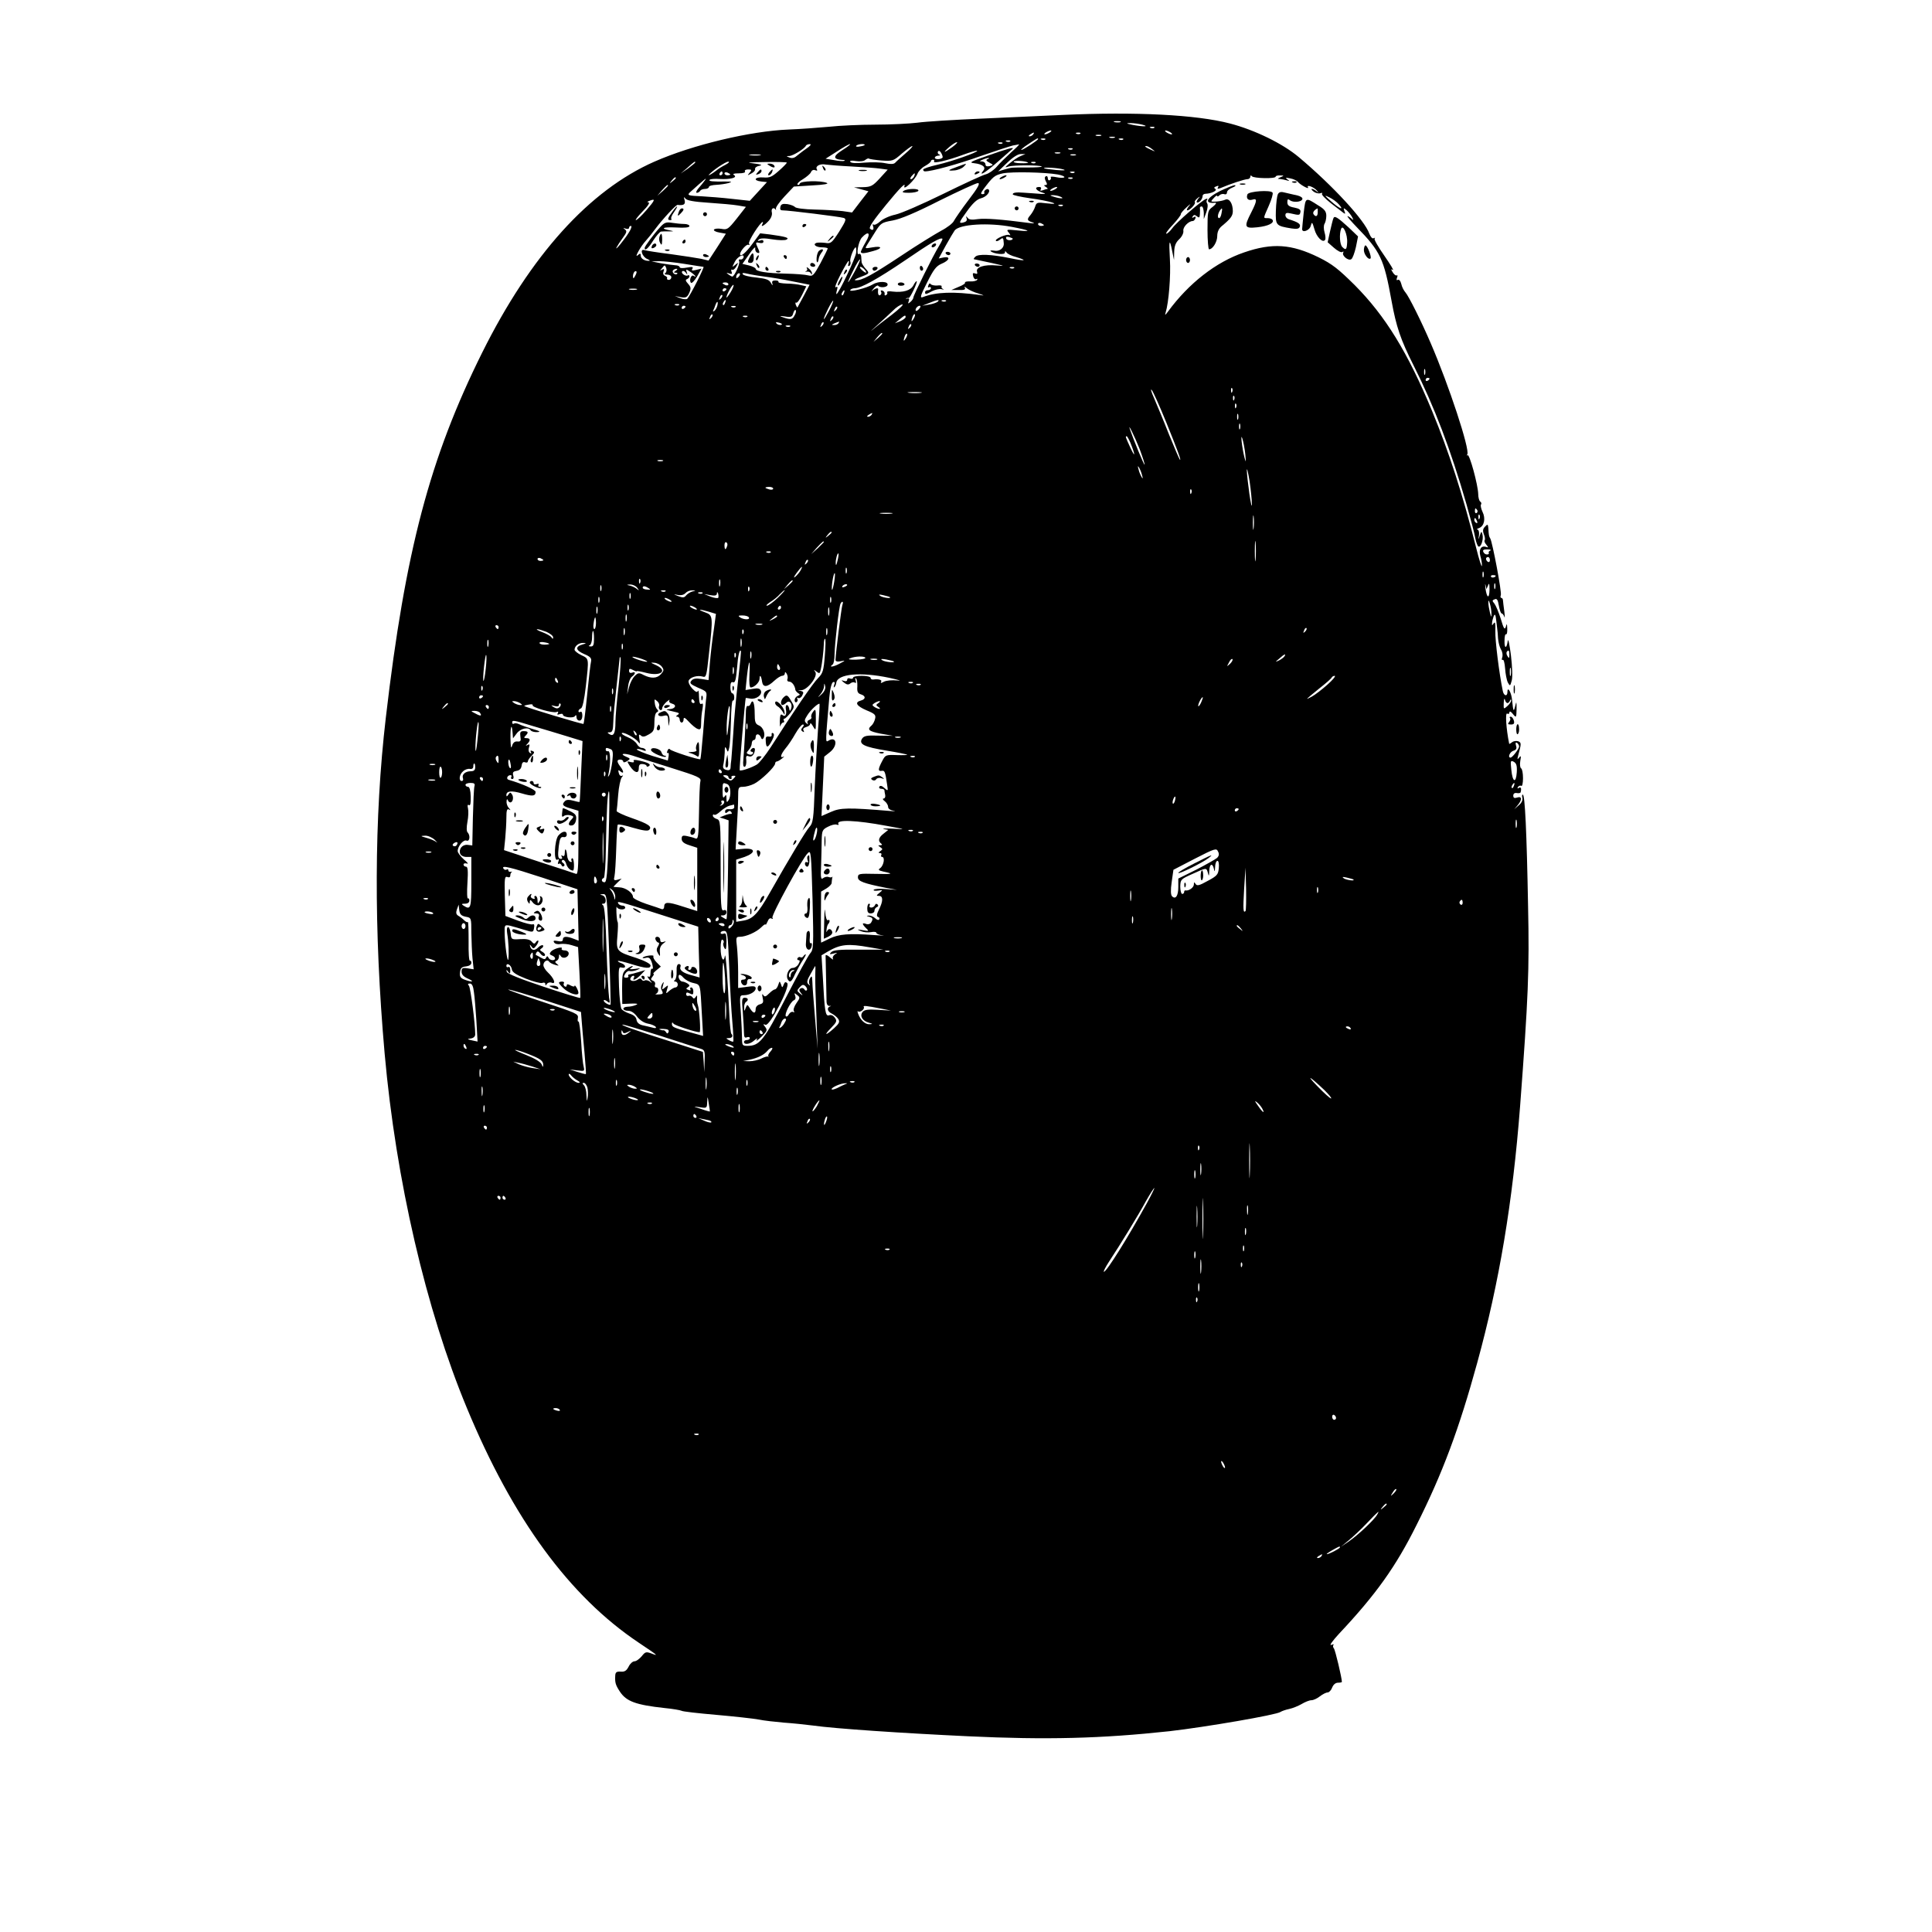 <?xml version="1.0" standalone="no"?>
<!DOCTYPE svg PUBLIC "-//W3C//DTD SVG 20010904//EN"
 "http://www.w3.org/TR/2001/REC-SVG-20010904/DTD/svg10.dtd">
<svg version="1.0" xmlns="http://www.w3.org/2000/svg"
 width="992pt" height="992pt" viewBox="0 0 992 992"
 preserveAspectRatio="xMidYMid meet">

<g transform="translate(0,992) scale(0.1,-0.1)"
fill="#000000" stroke="none">
<path d="M5460 9330 c-91 -4 -280 -13 -420 -19 -140 -6 -289 -15 -330 -21 -41
-5 -138 -10 -215 -10 -77 0 -185 -5 -240 -11 -55 -5 -147 -12 -205 -14 -197
-8 -492 -78 -690 -165 -334 -147 -635 -480 -884 -980 -269 -541 -395 -1017
-495 -1875 -60 -513 -62 -1089 -6 -1725 58 -650 212 -1314 422 -1819 237 -572
528 -968 882 -1205 100 -67 105 -71 66 -56 -27 10 -32 9 -50 -14 -12 -14 -28
-26 -37 -26 -9 0 -23 -12 -30 -27 -11 -21 -20 -28 -41 -26 -21 1 -27 -3 -28
-20 -2 -36 1 -48 24 -83 33 -50 82 -68 229 -84 42 -4 81 -11 87 -14 5 -4 86
-13 178 -21 92 -8 191 -19 218 -24 28 -6 86 -12 130 -16 44 -3 112 -10 150
-15 113 -16 456 -39 795 -55 403 -19 683 -12 1035 26 184 21 551 84 570 99 6
4 25 11 44 15 19 4 48 16 65 26 17 10 39 19 49 19 11 0 30 9 44 20 14 11 32
20 40 20 7 0 18 11 23 25 6 15 17 25 30 25 11 0 20 2 20 4 0 20 -34 164 -41
172 -5 6 -6 14 -2 18 4 4 -1 4 -12 0 -11 -4 7 21 40 57 190 202 292 345 398
558 134 266 219 495 312 834 113 412 182 823 220 1317 42 556 48 701 41 1025
-7 382 -16 575 -27 575 -4 0 -5 -8 -2 -18 2 -11 -5 -26 -19 -37 l-23 -20 18
21 c23 28 22 47 -3 39 -14 -5 -20 -2 -20 10 0 10 7 15 18 13 11 -2 20 0 20 5
5 20 1 28 -10 21 -7 -4 -8 -3 -4 5 4 6 12 9 17 6 5 -4 9 14 9 39 0 25 -4 48
-10 51 -5 3 -7 20 -4 38 5 26 3 29 -6 17 -10 -12 -10 -10 -5 10 17 63 17 67 0
74 -10 3 -24 1 -31 -5 -8 -6 -14 -10 -15 -8 -16 79 -21 162 -10 155 6 -4 11
-1 11 6 1 8 8 5 18 -8 17 -21 18 -20 19 25 0 40 -1 42 -7 16 -8 -33 -10 -29
-16 29 -3 40 -24 76 -24 43 0 -25 -19 -21 -24 6 -18 86 -40 261 -38 307 1 38
-1 50 -8 40 -9 -13 -10 -13 -9 0 0 8 4 24 8 35 7 16 10 11 14 -25 3 -25 6 -52
7 -60 1 -39 7 -67 18 -87 7 -12 9 -29 5 -39 -3 -10 -2 -15 3 -12 5 3 10 -17
12 -44 2 -28 8 -60 14 -72 11 -20 12 -20 20 9 5 18 3 71 -4 130 -7 55 -14 89
-16 75 -6 -42 -18 -42 -17 -1 0 21 3 37 8 34 4 -2 7 11 6 29 -1 27 -2 29 -7
10 -6 -18 -11 -11 -26 40 -11 35 -26 70 -33 79 -12 14 -12 17 2 22 11 5 16 -3
21 -33 4 -22 10 -40 15 -40 4 0 10 -8 13 -17 3 -10 3 2 0 27 -4 25 -6 51 -7
58 0 6 -4 12 -8 12 -5 0 -6 6 -3 14 6 14 -43 272 -54 291 -7 11 -8 17 -10 53
-2 21 -4 22 -17 8 -11 -11 -13 -21 -6 -39 6 -14 7 -28 4 -31 -3 -3 0 -13 8
-22 12 -15 12 -17 -1 -12 -25 8 -38 -13 -29 -47 5 -16 9 -39 8 -50 -1 -11 -14
30 -29 90 -70 278 -140 494 -227 705 -125 301 -240 488 -397 646 -84 83 -115
108 -186 143 -139 68 -237 75 -382 25 -144 -49 -284 -158 -391 -304 -14 -19
-17 -21 -12 -5 16 51 27 189 22 273 -6 100 -2 113 12 41 l9 -44 1 42 c1 31 8
48 26 65 14 13 23 32 21 43 -3 19 27 50 48 50 5 0 11 6 14 14 3 9 0 11 -8 6
-9 -5 -11 -4 -6 4 6 9 11 9 22 0 11 -9 14 -7 15 12 1 13 1 27 0 32 0 4 3 7 9
7 6 0 10 -15 11 -32 l0 -33 13 35 c7 19 9 40 4 46 -4 6 -4 14 0 19 4 4 2 6 -5
4 -21 -7 -153 -121 -174 -151 -11 -15 -25 -28 -30 -28 -6 0 9 21 33 46 24 26
42 50 41 54 -1 4 12 20 30 36 18 17 24 19 13 7 -11 -13 -15 -23 -9 -23 13 0
45 35 38 42 -3 3 3 11 12 19 16 13 17 12 4 -3 -8 -11 -9 -18 -3 -18 12 0 27
19 27 35 0 5 7 10 15 10 30 1 63 17 50 25 -8 5 -7 9 5 13 11 5 14 3 9 -5 -5
-8 -2 -9 12 -4 54 23 125 46 139 46 8 0 15 6 15 13 0 7 3 8 8 2 8 -11 122 -14
122 -2 0 4 10 7 23 6 21 0 21 -1 2 -9 -16 -7 -17 -9 -3 -9 9 -1 25 -4 35 -7
15 -5 16 -4 3 5 -12 9 -9 10 15 5 17 -3 35 -12 40 -19 13 -15 59 -40 51 -27
-10 17 32 1 46 -17 10 -13 10 -14 -2 -3 -8 6 -18 12 -24 12 -5 0 -1 -6 9 -14
11 -8 26 -11 35 -8 8 3 12 2 8 -3 -4 -4 16 -25 45 -48 29 -22 58 -45 65 -50 9
-7 11 -5 5 9 -6 17 -5 18 11 5 9 -8 22 -24 28 -35 9 -17 8 -19 -3 -8 -7 6 -16
12 -20 12 -4 0 17 -25 47 -56 122 -125 140 -163 179 -379 24 -132 46 -198 113
-331 106 -210 190 -430 272 -714 21 -74 42 -152 45 -173 4 -20 11 -40 16 -43
13 -7 27 36 21 61 -5 19 -6 18 -14 -5 -7 -24 -8 -24 -4 3 2 15 -2 27 -8 28 -6
0 -2 4 9 8 26 10 34 49 17 83 -7 15 -11 32 -8 37 4 5 2 12 -4 16 -5 3 -10 21
-10 38 -1 47 -45 209 -55 200 -4 -5 -5 -2 -1 4 14 25 -95 356 -188 571 -48
112 -113 242 -130 261 -8 9 -18 28 -21 43 -4 16 -12 25 -18 21 -6 -4 -8 0 -4
11 4 9 3 15 -1 12 -4 -3 -14 4 -21 16 -10 16 -10 19 0 12 8 -4 -12 28 -43 73
-31 44 -54 84 -50 88 4 5 2 5 -5 2 -6 -4 -15 5 -22 23 -24 69 -187 246 -362
393 -83 70 -227 140 -354 173 -171 45 -485 61 -855 44z m293 -37 c-7 -2 -21
-2 -30 0 -10 3 -4 5 12 5 17 0 24 -2 18 -5z m112 -13 c42 -11 1 -11 -50 -1
-34 7 -35 9 -10 9 17 0 44 -4 60 -8z m62 -16 c-3 -3 -12 -4 -19 -1 -8 3 -5 6
6 6 11 1 17 -2 13 -5z m-537 -24 c-8 -5 -19 -10 -25 -10 -5 0 -3 5 5 10 8 5
20 10 25 10 6 0 3 -5 -5 -10z m620 0 c8 -5 11 -10 5 -10 -5 0 -17 5 -25 10 -8
5 -10 10 -5 10 6 0 17 -5 25 -10z m-705 -10 c-3 -5 -12 -10 -18 -10 -7 0 -6 4
3 10 19 12 23 12 15 0z m242 4 c-3 -3 -12 -4 -19 -1 -8 3 -5 6 6 6 11 1 17 -2
13 -5z m106 -11 c-7 -2 -19 -2 -25 0 -7 3 -2 5 12 5 14 0 19 -2 13 -5z m70
-10 c-7 -2 -19 -2 -25 0 -7 3 -2 5 12 5 14 0 19 -2 13 -5z m-393 -7 c0 -6 -76
-56 -86 -56 -5 0 11 14 36 30 46 31 50 33 50 26z m37 -2 c-3 -3 -12 -4 -19 -1
-8 3 -5 6 6 6 11 1 17 -2 13 -5z m400 0 c-3 -3 -12 -4 -19 -1 -8 3 -5 6 6 6
11 1 17 -2 13 -5z m-580 -10 c-3 -3 -12 -4 -19 -1 -8 3 -5 6 6 6 11 1 17 -2
13 -5z m-297 -29 c-44 -32 -53 -32 -16 0 16 14 34 25 39 25 6 0 -4 -11 -23
-25z m257 19 c-3 -3 -12 -4 -19 -1 -8 3 -5 6 6 6 11 1 17 -2 13 -5z m-1008
-28 c-19 -13 -41 -31 -50 -38 -10 -9 -23 -12 -35 -7 -18 7 -18 8 -1 8 19 1 79
38 85 53 2 4 11 8 20 8 10 0 2 -10 -19 -24z m186 -7 c-49 -31 -49 -47 0 -50
11 0 16 -2 10 -5 -5 -2 -29 -1 -53 4 l-43 7 58 37 c32 21 62 38 67 38 6 0 -12
-14 -39 -31z m115 27 c0 -2 -11 -6 -25 -8 -13 -3 -22 -1 -19 3 5 9 44 13 44 5z
m752 -38 c-26 -24 -60 -57 -75 -75 -15 -17 -40 -34 -55 -38 -15 -3 -114 -49
-220 -101 -106 -52 -216 -100 -245 -106 -29 -6 -64 -22 -78 -35 -14 -13 -29
-20 -34 -16 -4 5 -5 0 -2 -9 6 -18 -3 -24 -16 -12 -7 7 20 46 83 123 68 83
101 117 94 96 -10 -29 55 32 67 63 5 13 22 31 39 40 16 9 30 20 30 25 0 4 5 7
11 7 5 0 8 -4 5 -9 -8 -13 70 5 148 34 38 14 71 23 73 21 7 -7 -130 -55 -204
-72 -40 -9 -73 -20 -73 -25 0 -5 4 -9 9 -9 35 0 167 36 287 79 78 27 152 51
165 54 13 2 27 5 31 6 4 0 -14 -18 -40 -41z m-542 -5 c-24 -21 -48 -42 -54
-49 -7 -7 -23 -8 -51 -2 -22 5 -70 6 -106 3 -42 -4 -69 -3 -73 4 -4 6 6 8 29
4 20 -3 41 -1 48 6 8 6 16 9 18 7 3 -3 31 -7 64 -10 58 -4 62 -3 105 35 25 21
49 39 54 39 5 0 -10 -17 -34 -37z m1266 21 c18 -14 18 -14 -6 -3 -31 14 -36
19 -24 19 6 0 19 -7 30 -16z m-409 0 c-3 -3 -12 -4 -19 -1 -8 3 -5 6 6 6 11 1
17 -2 13 -5z m-668 -44 c-9 -9 -39 -10 -39 0 0 6 8 10 18 11 10 0 12 3 4 6 -6
2 -9 9 -6 15 4 6 11 3 17 -8 6 -11 9 -21 6 -24z m604 23 c-7 -2 -19 -2 -25 0
-7 3 -2 5 12 5 14 0 19 -2 13 -5z m-1540 -10 c-13 -2 -35 -2 -50 0 -16 2 -5 4
22 4 28 0 40 -2 28 -4z m1338 -4 c-13 -5 -37 -21 -55 -36 -28 -23 -29 -25 -7
-18 26 8 161 8 170 0 2 -3 -30 -5 -72 -5 -90 0 -78 1 -119 -10 l-33 -10 47 45
c29 28 56 45 70 44 l23 0 -24 -10z m282 4 c-7 -2 -19 -2 -25 0 -7 3 -2 5 12 5
14 0 19 -2 13 -5z m-244 -38 c2 -2 -15 -4 -38 -3 -22 0 -39 4 -36 8 5 8 65 3
74 -5z m-1709 1 c0 -2 -17 -16 -37 -31 l-38 -26 35 30 c34 31 40 35 40 27z
m155 -12 c-16 -8 -37 -21 -45 -28 -17 -14 -48 -33 -40 -23 19 22 86 67 99 67
9 0 3 -7 -14 -16z m315 11 c0 -3 -18 -22 -41 -42 -35 -31 -47 -37 -80 -34 -45
3 -54 -16 -10 -21 l29 -3 -44 -48 -44 -48 -92 10 c-51 6 -120 11 -153 13 -71
3 -79 5 -62 21 77 69 89 79 77 62 -8 -11 -23 -30 -34 -42 -11 -13 -14 -23 -8
-23 6 0 14 5 17 10 3 6 15 10 26 10 10 0 19 5 19 10 0 6 17 10 38 11 20 1 48
5 62 9 21 7 19 8 -15 8 -64 -1 -89 1 -81 9 4 4 27 6 51 4 55 -3 94 7 74 20 -9
6 -2 9 24 9 23 0 36 4 32 10 -3 6 4 10 16 10 19 0 20 -2 8 -17 -13 -15 -12
-15 8 -4 13 6 22 17 20 24 -1 6 9 14 23 16 17 4 8 7 -30 12 -43 4 -30 6 58 7
61 1 112 0 112 -3z m1277 -1 c-3 -3 -12 -4 -19 -1 -8 3 -5 6 6 6 11 1 17 -2
13 -5z m-942 -19 c61 -3 126 -8 146 -11 l37 -5 -41 -45 c-36 -39 -45 -44 -86
-45 l-46 -1 37 -10 37 -10 -42 -54 -42 -55 -48 7 c-26 3 -91 7 -143 8 -54 1
-98 7 -102 13 -4 5 -21 12 -39 15 -24 3 -33 0 -36 -14 -3 -12 0 -18 10 -18 33
0 298 -33 315 -39 15 -5 12 -14 -23 -70 -38 -59 -43 -63 -72 -58 -18 2 -38 2
-45 0 -21 -8 -2 -23 29 -23 16 0 29 -3 29 -6 0 -3 -17 -37 -37 -75 -35 -64
-40 -69 -63 -63 -14 4 -65 8 -115 9 -96 2 -155 11 -155 25 0 4 -15 12 -34 17
l-34 8 35 50 c19 28 33 41 31 31 -2 -10 3 -21 11 -24 10 -3 12 0 8 12 -4 9
-10 22 -13 30 -4 11 0 13 15 9 13 -3 21 -1 21 7 0 7 -7 10 -17 5 -13 -4 -15
-3 -7 5 7 7 29 8 70 1 32 -5 65 -6 73 -1 16 9 -6 15 -85 26 l-51 6 -39 -53
c-34 -47 -64 -72 -64 -54 0 16 34 54 43 48 6 -3 7 -1 3 6 -7 10 58 111 70 111
3 0 2 -4 -1 -10 -12 -19 8 -10 31 15 14 15 20 32 17 45 -5 19 10 29 20 13 2
-5 2 -2 1 5 -2 7 18 35 44 63 l48 51 95 6 c60 3 87 8 74 13 -33 13 -133 10
-138 -3 -2 -7 -8 -10 -12 -6 -4 4 8 17 28 28 19 12 38 28 41 36 4 10 13 14 22
10 9 -4 13 -2 8 5 -9 16 17 30 46 24 14 -2 75 -7 135 -10z m1085 -15 c16 -5 2
-6 -35 -3 -33 3 -62 7 -64 9 -8 7 74 2 99 -6z m-1750 -20 c0 -5 -5 -10 -11
-10 -5 0 -7 5 -4 10 3 6 8 10 11 10 2 0 4 -4 4 -10z m40 -6 c0 -2 -7 -4 -15
-4 -8 0 -15 4 -15 10 0 5 7 7 15 4 8 -4 15 -8 15 -10z m1682 0 c21 -4 35 -10
33 -14 -3 -4 -21 -4 -40 0 -19 4 -33 4 -30 0 3 -5 1 -11 -5 -15 -5 -3 -10 1
-10 10 0 9 -5 13 -10 10 -7 -4 -7 -13 0 -26 8 -14 7 -19 -2 -19 -9 0 -9 -3 2
-10 8 -5 12 -10 8 -10 -3 0 -14 -3 -24 -7 -12 -4 -15 -3 -10 5 4 7 1 12 -8 12
-28 0 -17 -19 17 -29 24 -8 15 -9 -43 -4 -41 3 -77 5 -80 5 -20 0 -30 -3 -30
-10 0 -4 40 -13 89 -20 100 -13 173 -36 85 -26 -48 6 -52 5 -59 -17 -4 -13
-15 -32 -24 -43 -20 -23 -18 -29 11 -38 14 -5 7 -6 -17 -3 -145 19 -226 25
-264 20 -31 -5 -47 -3 -53 7 -8 10 -9 9 -5 -3 4 -12 -2 -18 -19 -22 -22 -4
-21 0 20 57 30 42 52 63 73 68 28 7 50 34 39 45 -7 8 -27 -7 -22 -16 3 -4 -1
-8 -9 -8 -11 0 -9 6 5 26 48 64 57 72 100 81 46 9 214 6 282 -6z m85 10 c-3
-3 -12 -4 -19 -1 -8 3 -5 6 6 6 11 1 17 -2 13 -5z m-823 -19 c-4 -8 -11 -15
-16 -15 -6 0 -5 6 2 15 7 8 14 15 16 15 2 0 1 -7 -2 -15z m-1224 -9 c0 -2 -8
-10 -17 -17 -16 -13 -17 -12 -4 4 13 16 21 21 21 13z m2037 -2 c-3 -3 -12 -4
-19 -1 -8 3 -5 6 6 6 11 1 17 -2 13 -5z m-534 -111 c-36 -47 -69 -96 -75 -107
-5 -12 -35 -35 -66 -51 -31 -17 -124 -74 -206 -129 -151 -100 -201 -127 -233
-125 -10 0 0 7 21 15 51 19 53 20 30 45 -10 11 -19 26 -20 32 0 7 -2 20 -2 30
-1 10 -6 16 -11 13 -17 -11 -4 64 14 84 35 38 48 23 20 -23 -14 -24 -25 -47
-25 -50 0 -10 19 -9 63 4 50 13 48 28 -3 19 -40 -7 -40 -7 -27 14 7 11 26 42
42 67 27 43 32 47 89 57 42 8 118 40 240 102 99 49 188 90 197 90 13 0 1 -23
-48 -87z m-1543 74 c0 -2 -12 -14 -27 -28 l-28 -24 24 28 c23 25 31 32 31 24z
m1990 -17 c-8 -5 -19 -10 -25 -10 -5 0 -3 5 5 10 8 5 20 10 25 10 6 0 3 -5 -5
-10z m25 -40 c25 -11 -1 -11 -35 0 -20 6 -21 8 -5 8 11 0 29 -3 40 -8z m1429
-39 c30 -33 5 -24 -39 15 -36 32 -37 34 -10 21 17 -8 39 -24 49 -36z m-3235 8
c60 -4 128 -10 150 -14 l41 -7 -47 -60 c-44 -55 -49 -59 -79 -53 -18 3 -35 1
-38 -4 -3 -5 9 -12 28 -15 l33 -6 -44 -69 -45 -69 -37 9 c-20 4 -91 15 -156
24 -66 8 -128 18 -137 21 -25 8 -10 -36 16 -46 11 -5 16 -9 9 -9 -22 -2 -43
11 -43 26 0 13 -3 13 -16 2 -19 -16 16 47 43 76 10 11 32 38 48 60 38 51 106
124 114 123 32 -4 42 3 36 25 -5 16 -4 18 4 8 6 -10 42 -17 120 -22z m-320
-38 c-24 -28 -48 -51 -54 -51 -5 0 11 20 35 45 27 27 38 45 30 46 -9 0 -7 4 5
8 32 13 30 5 -16 -48z m2138 23 c-3 -3 -12 -4 -19 -1 -8 3 -5 6 6 6 11 1 17
-2 13 -5z m-97 -100 c0 -2 -7 -4 -15 -4 -8 0 -15 4 -15 10 0 5 7 7 15 4 8 -4
15 -8 15 -10z m-164 -9 c94 -18 106 -26 28 -18 -57 6 -58 5 -44 -12 8 -10 10
-16 3 -12 -13 8 -79 -21 -69 -30 3 -3 12 0 21 7 15 12 17 10 19 -20 2 -24 -23
-43 -50 -37 -14 2 -22 1 -17 -3 16 -14 73 -20 73 -7 0 9 2 9 8 1 4 -7 26 -18
50 -24 62 -19 46 -22 -34 -5 -94 19 -161 22 -176 7 -7 -7 -10 -12 -7 -13 161
-34 173 -37 116 -32 -64 6 -109 -9 -100 -33 3 -10 0 -12 -10 -8 -12 4 -14 1
-10 -15 3 -11 10 -18 16 -14 5 3 7 2 4 -4 -3 -5 -20 -9 -36 -8 -17 1 -28 -2
-26 -6 3 -4 -12 -14 -33 -22 l-37 -16 38 0 c28 -1 36 2 31 12 -5 7 0 6 10 -3
10 -8 37 -21 60 -27 30 -10 33 -12 10 -8 -139 19 -228 16 -297 -11 -15 -5 -10
10 23 75 34 68 47 85 75 97 41 17 47 39 10 32 l-25 -5 36 66 c20 36 41 71 46
78 25 32 174 41 294 18z m-1966 -27 c-22 -37 -76 -102 -64 -78 4 8 18 30 32
49 20 27 22 35 11 43 -11 8 -10 9 4 4 9 -3 17 -1 17 4 0 6 4 10 10 10 5 0 1
-15 -10 -32z m1970 -33 c0 -11 -29 -11 -33 -1 -4 10 1 12 14 9 10 -3 19 -7 19
-8z m-378 -37 c-31 -50 -132 -254 -132 -265 0 -6 -7 -16 -15 -23 -13 -11 -14
-10 -9 4 4 11 2 15 -7 13 -8 -2 -11 -2 -7 0 4 3 10 4 14 3 7 -1 46 81 41 86
-2 2 -10 -7 -17 -21 -14 -27 -53 -38 -107 -32 -18 3 -30 1 -28 -4 3 -4 1 -11
-5 -14 -6 -4 -9 -1 -8 6 2 6 -3 14 -11 17 -8 2 -11 0 -7 -6 3 -6 2 -13 -4 -17
-9 -6 -14 7 -11 28 2 11 -13 8 -29 -5 -8 -7 -6 -3 5 10 10 12 21 19 24 15 9
-12 44 -9 48 3 7 20 -45 22 -75 4 -32 -20 -125 -42 -116 -29 3 5 13 9 22 9 33
0 119 48 259 143 130 89 182 120 192 111 2 -1 -6 -18 -17 -36z m-426 -35 c-1
-24 -91 -213 -101 -213 -2 0 -1 10 3 22 4 15 2 19 -7 13 -7 -4 4 25 24 64 20
39 39 71 42 71 3 0 2 -7 -1 -16 -3 -9 -2 -12 5 -9 6 4 8 14 5 22 -5 12 18 73
28 73 2 0 3 -12 2 -27z m-579 -27 c-3 -6 -10 -10 -16 -8 -7 1 -9 -2 -6 -9 7
-10 -24 -79 -35 -79 -3 0 -12 5 -20 11 -12 9 -12 10 4 5 14 -5 17 -2 12 9 -3
9 -2 13 4 10 5 -3 14 5 21 17 12 22 11 22 -6 8 -17 -14 -17 -14 -2 16 14 28
53 46 44 20z m572 -69 c-41 -76 -47 -73 -8 4 16 34 32 59 35 57 2 -3 -10 -30
-27 -61z m-874 38 c50 -8 93 -15 97 -15 7 0 -67 -146 -83 -164 -4 -4 -20 -3
-36 3 l-28 11 31 -6 c26 -4 32 -1 43 22 10 23 9 30 -6 47 -13 14 -15 21 -5 24
6 3 12 9 12 14 0 6 -4 8 -8 5 -12 -7 -38 12 -29 21 5 4 13 1 18 -7 9 -12 10
-12 5 3 -5 16 -4 16 19 1 23 -15 37 -33 16 -20 -12 8 -24 -25 -13 -36 4 -4 18
10 31 32 l23 41 -28 -7 c-20 -5 -25 -4 -19 6 6 10 0 11 -29 6 -20 -4 -36 -3
-36 2 0 5 -10 10 -22 10 -13 1 -45 5 -73 10 l-50 10 40 1 c22 0 81 -6 130 -14z
m-99 -47 c-6 -5 -3 -8 10 -8 11 0 21 -6 21 -13 0 -8 -6 -14 -13 -14 -7 0 -11
4 -9 8 3 4 -2 9 -10 13 -9 3 -12 12 -8 22 5 13 3 15 -8 9 -12 -7 -12 -6 1 9
13 17 14 17 21 -1 3 -10 1 -21 -5 -25z m1024 17 c7 -8 9 -15 6 -15 -4 0 -14 7
-22 15 -9 8 -11 15 -6 15 5 0 15 -7 22 -15z m767 9 c-3 -3 -12 -4 -19 -1 -8 3
-5 6 6 6 11 1 17 -2 13 -5z m-1737 -14 c-12 -8 -12 -10 -1 -10 8 0 12 -3 8 -6
-9 -9 -28 6 -22 17 4 5 12 9 18 9 7 0 6 -4 -3 -10z m-209 -27 c-8 -15 -10 -15
-11 -2 0 17 10 32 18 25 2 -3 -1 -13 -7 -23z m531 -5 c-7 -7 -12 -8 -12 -2 0
14 12 26 19 19 2 -3 -1 -11 -7 -17z m133 2 c33 -4 99 -15 146 -25 l86 -17 -30
-57 c-17 -31 -31 -57 -32 -59 -2 -2 -5 4 -9 13 -3 9 -2 14 2 11 5 -3 18 15 30
39 l22 45 -27 6 c-15 4 -48 8 -74 8 -26 1 -45 4 -42 9 2 4 -5 7 -16 7 -15 0
-19 -5 -15 -17 3 -11 0 -9 -7 3 -9 18 -24 23 -75 29 -35 3 -67 11 -70 17 -5 7
2 8 22 3 16 -4 56 -11 89 -15z m-185 -40 c0 -5 -7 -7 -15 -4 -8 4 -15 8 -15
10 0 2 7 4 15 4 8 0 15 -4 15 -10z m11 -41 c-12 -19 -21 -30 -21 -26 0 14 31
69 36 64 3 -3 -4 -20 -15 -38z m-483 14 c-10 -2 -26 -2 -35 0 -10 3 -2 5 17 5
19 0 27 -2 18 -5z m462 3 c0 -3 -4 -8 -10 -11 -5 -3 -10 -1 -10 4 0 6 5 11 10
11 6 0 10 -2 10 -4z m603 -21 c-3 -9 -8 -14 -10 -11 -3 3 -2 9 2 15 9 16 15
13 8 -4z m-632 -28 c-10 -9 -11 -8 -5 6 3 10 9 15 12 12 3 -3 0 -11 -7 -18z
m22 -22 c-3 -9 -8 -14 -10 -11 -3 3 -2 9 2 15 9 16 15 13 8 -4z m533 -42 c-14
-26 -25 -45 -26 -41 0 12 43 98 48 94 2 -2 -8 -26 -22 -53z m559 48 c-6 -5
-26 -12 -45 -15 l-35 -6 35 14 c42 17 58 20 45 7z m42 3 c-3 -3 -12 -4 -19 -1
-8 3 -5 6 6 6 11 1 17 -2 13 -5z m-1174 -24 c-3 -11 -10 -23 -16 -27 -5 -3 -8
-2 -5 3 3 5 8 17 11 27 9 24 16 22 10 -3z m-196 4 c-3 -3 -12 -4 -19 -1 -8 3
-5 6 6 6 11 1 17 -2 13 -5z m1091 -51 c-40 -30 -85 -65 -99 -77 -14 -11 -3 -1
25 24 28 25 64 59 81 75 16 17 38 31 48 32 10 1 -15 -23 -55 -54z m-1058 43
c0 -3 -4 -8 -10 -11 -5 -3 -10 -1 -10 4 0 6 5 11 10 11 6 0 10 -2 10 -4z m257
-2 c-3 -3 -12 -4 -19 -1 -8 3 -5 6 6 6 11 1 17 -2 13 -5z m514 -17 c-10 -9
-11 -8 -5 6 3 10 9 15 12 12 3 -3 0 -11 -7 -18z m429 8 c-7 -9 -15 -13 -17
-11 -7 7 7 26 19 26 6 0 6 -6 -2 -15z m-640 -34 c-11 -22 -21 -24 -60 -10 -20
7 -18 8 11 4 31 -5 37 -2 42 17 4 12 9 19 12 16 4 -3 2 -16 -5 -27z m-429 -14
c-10 -9 -11 -8 -5 6 3 10 9 15 12 12 3 -3 0 -11 -7 -18z m1040 -4 c-12 -20
-14 -14 -5 12 4 9 9 14 11 11 3 -2 0 -13 -6 -23z m-854 11 c-3 -3 -12 -4 -19
-1 -8 3 -5 6 6 6 11 1 17 -2 13 -5z m434 -17 c-10 -9 -11 -8 -5 6 3 10 9 15
12 12 3 -3 0 -11 -7 -18z m379 15 c0 -5 -12 -14 -27 -21 l-28 -11 24 20 c26
22 31 24 31 12z m-639 -40 c-7 -2 -18 1 -23 6 -8 8 -4 9 13 5 13 -4 18 -8 10
-11z m210 -5 c-10 -9 -11 -8 -5 6 3 10 9 15 12 12 3 -3 0 -11 -7 -18z m84 13
c-3 -5 -14 -10 -23 -9 -14 0 -13 2 3 9 27 11 27 11 20 0z m366 -23 c-10 -9
-11 -8 -5 6 3 10 9 15 12 12 3 -3 0 -11 -7 -18z m-614 7 c-3 -3 -12 -4 -19 -1
-8 3 -5 6 6 6 11 1 17 -2 13 -5z m473 -37 c0 -2 -10 -12 -22 -23 l-23 -19 19
23 c18 21 26 27 26 19z m121 -24 c-12 -20 -14 -14 -5 12 4 9 9 14 11 11 3 -2
0 -13 -6 -23z m2666 -185 c-3 -7 -5 -2 -5 12 0 14 2 19 5 13 2 -7 2 -19 0 -25z
m23 -22 c0 -3 -4 -8 -10 -11 -5 -3 -10 -1 -10 4 0 6 5 11 10 11 6 0 10 -2 10
-4z m-1352 -224 c58 -143 80 -202 70 -192 -3 3 -28 61 -56 130 -27 69 -62 152
-76 185 -15 33 -20 52 -12 42 8 -10 41 -84 74 -165z m339 156 c-3 -8 -6 -5 -6
6 -1 11 2 17 5 13 3 -3 4 -12 1 -19z m-1599 -5 c-15 -2 -42 -2 -60 0 -18 2 -6
4 27 4 33 0 48 -2 33 -4z m1609 -35 c-3 -8 -6 -5 -6 6 -1 11 2 17 5 13 3 -3 4
-12 1 -19z m10 -40 c-3 -8 -6 -5 -6 6 -1 11 2 17 5 13 3 -3 4 -12 1 -19z
m-1872 -38 c-3 -5 -12 -10 -18 -10 -7 0 -6 4 3 10 19 12 23 12 15 0z m1882
-22 c-3 -7 -5 -2 -5 12 0 14 2 19 5 13 2 -7 2 -19 0 -25z m10 -50 c-3 -7 -5
-2 -5 12 0 14 2 19 5 13 2 -7 2 -19 0 -25z m-516 -102 c16 -43 28 -80 26 -82
-3 -3 -58 131 -75 181 -14 41 24 -36 49 -99z m543 -28 c4 -43 4 -46 -4 -18
-13 51 -22 133 -11 98 5 -15 12 -51 15 -80z m-590 59 c25 -62 27 -83 1 -28
-26 57 -28 61 -20 61 3 0 11 -15 19 -33z m-2401 -94 c-7 -2 -19 -2 -25 0 -7 3
-2 5 12 5 14 0 19 -2 13 -5z m2461 -73 c5 -17 4 -20 -2 -10 -5 8 -13 26 -16
40 -5 17 -4 20 2 10 5 -8 13 -26 16 -40z m564 -150 c0 -19 -6 6 -13 55 -7 50
-13 104 -13 120 0 17 6 -8 14 -55 7 -47 12 -101 12 -120z m-2458 81 c0 -5 -9
-7 -20 -4 -11 3 -20 7 -20 9 0 2 9 4 20 4 11 0 20 -4 20 -9z m2147 -23 c-3 -8
-6 -5 -6 6 -1 11 2 17 5 13 3 -3 4 -12 1 -19z m1468 -87 c3 -5 2 -12 -3 -15
-5 -3 -9 1 -9 9 0 17 3 19 12 6z m-3007 -18 c-16 -2 -40 -2 -55 0 -16 2 -3 4
27 4 30 0 43 -2 28 -4z m1859 -75 c-2 -18 -4 -6 -4 27 0 33 2 48 4 33 2 -15 2
-42 0 -60z m1160 50 c-3 -8 -6 -5 -6 6 -1 11 2 17 5 13 3 -3 4 -12 1 -19z
m-13 -14 c3 -8 2 -12 -4 -9 -6 3 -10 10 -10 16 0 14 7 11 14 -7z m-3314 -58
c0 -2 -8 -10 -17 -17 -16 -13 -17 -12 -4 4 13 16 21 21 21 13z m2177 -138 c-2
-24 -4 -5 -4 42 0 47 2 66 4 43 2 -24 2 -62 0 -85z m-2714 67 c-7 -21 -13 -19
-13 6 0 11 4 18 10 14 5 -3 7 -12 3 -20z m497 22 c0 -2 -15 -16 -32 -33 l-33
-29 29 33 c28 30 36 37 36 29z m3422 -44 c-6 -2 -10 -8 -8 -12 3 -4 -1 -8 -9
-8 -8 0 -16 6 -19 14 -4 9 3 13 22 12 15 0 21 -3 14 -6z m-3695 -9 c-3 -3 -12
-4 -19 -1 -8 3 -5 6 6 6 11 1 17 -2 13 -5z m343 -44 c-5 -22 -8 -27 -9 -13 -1
21 9 56 14 51 2 -2 0 -19 -5 -38z m-1510 4 c0 -2 -7 -4 -15 -4 -8 0 -15 4 -15
10 0 5 7 7 15 4 8 -4 15 -8 15 -10z m4860 0 c0 -8 -4 -12 -10 -9 -5 3 -10 10
-10 16 0 5 5 9 10 9 6 0 10 -7 10 -16z m-3509 -17 c-10 -9 -11 -8 -5 6 3 10 9
15 12 12 3 -3 0 -11 -7 -18z m-30 -35 c-5 -10 -18 -25 -27 -33 -11 -9 -9 -2 6
19 26 35 36 42 21 14z m236 -14 c-3 -7 -5 -2 -5 12 0 14 2 19 5 13 2 -7 2 -19
0 -25z m3270 -20 c-3 -7 -5 -2 -5 12 0 14 2 19 5 13 2 -7 2 -19 0 -25z m-3336
-38 c-5 -25 -9 -35 -10 -24 -1 28 11 92 16 79 1 -6 -1 -30 -6 -55z m3399 44
c0 -8 -19 -13 -24 -6 -3 5 1 9 9 9 8 0 15 -2 15 -3z m-4393 -36 c-3 -8 -6 -5
-6 6 -1 11 2 17 5 13 3 -3 4 -12 1 -19z m410 -15 c-3 -10 -5 -4 -5 12 0 17 2
24 5 18 2 -7 2 -21 0 -30z m373 24 c0 -2 -10 -12 -22 -23 l-23 -19 19 23 c18
21 26 27 26 19z m3571 -22 c5 14 7 8 7 -23 -1 -49 -14 -44 -21 8 -2 19 -2 26
1 15 l4 -20 9 20z m36 -17 c-3 -7 -5 -2 -5 12 0 14 2 19 5 13 2 -7 2 -19 0
-25z m-4590 -10 c-3 -7 -5 -2 -5 12 0 14 2 19 5 13 2 -7 2 -19 0 -25z m184 15
c12 -16 12 -17 -1 -7 -8 7 -24 14 -35 17 -19 4 -19 5 1 6 12 0 28 -7 35 -16z
m1079 13 c0 -2 -7 -7 -16 -10 -8 -3 -12 -2 -9 4 6 10 25 14 25 6z m-1020 -16
c12 -7 10 -9 -8 -7 -12 0 -22 5 -22 9 0 11 12 10 30 -2z m517 -12 c-3 -8 -6
-5 -6 6 -1 11 2 17 5 13 3 -3 4 -12 1 -19z m-430 -4 c-3 -3 -12 -4 -19 -1 -8
3 -5 6 6 6 11 1 17 -2 13 -5z m138 -1 c-11 -3 -25 -12 -32 -20 -9 -12 -17 -13
-40 -4 -28 11 -28 11 -2 6 17 -3 31 1 39 10 7 8 22 14 34 14 20 -1 20 -2 1 -6z
m438 -33 c-23 -22 -48 -40 -55 -40 -7 0 1 8 17 19 17 10 39 28 49 40 11 11 22
21 25 21 3 0 -13 -18 -36 -40z m-756 -2 c-3 -7 -5 -2 -5 12 0 14 2 19 5 13 2
-7 2 -19 0 -25z m370 26 c-3 -3 -12 -4 -19 -1 -8 3 -5 6 6 6 11 1 17 -2 13 -5z
m81 -23 c-1 -4 -19 -2 -38 5 l-35 14 33 -6 c23 -4 32 -2 33 8 0 10 2 10 6 1 2
-7 3 -17 1 -22z m881 3 c10 -9 -35 -3 -49 6 -11 8 -7 9 15 4 17 -4 32 -8 34
-10z m-1492 -26 c-3 -7 -5 -2 -5 12 0 14 2 19 5 13 2 -7 2 -19 0 -25z m1190 0
c-3 -7 -5 -2 -5 12 0 14 2 19 5 13 2 -7 2 -19 0 -25z m-827 12 c8 -5 11 -10 5
-10 -5 0 -17 5 -25 10 -8 5 -10 10 -5 10 6 0 17 -5 25 -10z m4218 -70 c0 -22
-1 -22 -8 5 -4 17 -8 39 -8 50 0 16 2 15 8 -5 4 -14 8 -36 8 -50z m-3333 43
c-5 -16 -34 -245 -35 -281 0 -8 9 -11 28 -7 24 5 24 4 -8 -13 -32 -17 -57 -20
-35 -4 6 4 10 27 10 52 1 56 23 249 31 261 9 16 16 10 9 -8z m-1098 -25 c-3
-7 -5 -2 -5 12 0 14 2 19 5 13 2 -7 2 -19 0 -25z m-160 -15 c-3 -10 -5 -4 -5
12 0 17 2 24 5 18 2 -7 2 -21 0 -30z m503 27 c8 -5 11 -10 5 -10 -5 0 -17 5
-25 10 -8 5 -10 10 -5 10 6 0 17 -5 25 -10z m440 0 c0 -5 -5 -10 -11 -10 -5 0
-7 5 -4 10 3 6 8 10 11 10 2 0 4 -4 4 -10z m247 -37 c-3 -10 -5 -2 -5 17 0 19
2 27 5 18 2 -10 2 -26 0 -35z m-617 16 l36 -11 -11 -82 c-7 -44 -16 -121 -20
-170 l-7 -88 -38 6 c-27 4 -41 2 -50 -9 -11 -13 -5 -18 34 -36 47 -20 47 -20
41 -62 -3 -23 -10 -100 -15 -171 -6 -71 -12 -131 -14 -134 -6 -5 -150 41 -157
51 -3 5 -9 1 -12 -8 -4 -9 -3 -14 2 -11 4 3 6 -5 4 -17 l-4 -22 -80 24 c-43
14 -79 29 -79 33 0 4 12 3 26 -2 16 -7 23 -7 19 0 -3 6 -13 10 -20 10 -8 0
-19 9 -25 20 -6 11 -27 27 -47 35 -20 8 -34 18 -30 21 7 8 69 -25 84 -45 9
-13 10 -10 6 14 -4 23 -3 27 7 19 9 -9 19 -8 41 5 25 14 29 22 29 63 0 28 5
48 13 51 8 4 8 8 2 14 -5 4 -12 19 -13 33 -3 21 -2 22 11 11 9 -7 14 -18 11
-26 -3 -7 -1 -16 5 -20 6 -3 11 0 11 8 0 8 10 22 22 33 12 10 18 14 15 8 -4
-7 2 -14 14 -17 26 -7 16 -27 -14 -28 -24 -1 -18 -4 27 -14 23 -5 27 -8 15
-16 -9 -6 -10 -9 -1 -9 6 0 12 -7 12 -15 0 -8 5 -15 10 -15 6 0 10 8 10 17 0
12 7 9 28 -14 15 -16 35 -33 45 -36 14 -5 17 0 17 32 0 21 3 53 7 71 4 24 3
31 -5 26 -8 -5 -12 6 -13 36 0 24 -3 37 -6 30 -3 -9 -12 -5 -29 13 -13 14 -21
32 -18 40 7 18 45 29 72 21 18 -6 20 3 32 116 22 195 21 199 -20 214 -44 16
-30 18 20 3z m-423 -46 c-3 -10 -5 -4 -5 12 0 17 2 24 5 18 2 -7 2 -21 0 -30z
m628 17 c8 -13 -25 -13 -45 0 -12 8 -9 10 12 10 15 0 30 -4 33 -10z m145 5 c0
-2 -10 -9 -22 -15 -22 -11 -22 -10 -4 4 21 17 26 19 26 11z m-930 -35 c0 -16
-4 -30 -8 -30 -5 0 -7 14 -4 30 2 17 6 30 8 30 2 0 4 -13 4 -30z m853 -7 c-7
-2 -21 -2 -30 0 -10 3 -4 5 12 5 17 0 24 -2 18 -5z m-1353 -13 c0 -5 -2 -10
-4 -10 -3 0 -8 5 -11 10 -3 6 -1 10 4 10 6 0 11 -4 11 -10z m647 -37 c-3 -10
-5 -4 -5 12 0 17 2 24 5 18 2 -7 2 -21 0 -30z m1040 0 c-3 -10 -5 -4 -5 12 0
17 2 24 5 18 2 -7 2 -21 0 -30z m2454 14 c-10 -9 -11 -8 -5 6 3 10 9 15 12 12
3 -3 0 -11 -7 -18z m-3896 -1 c19 -8 35 -21 35 -28 0 -10 -2 -10 -8 -1 -4 7
-26 19 -47 27 -22 8 -34 15 -27 15 7 1 28 -6 47 -13z m1012 -8 c-3 -8 -6 -5
-6 6 -1 11 2 17 5 13 3 -3 4 -12 1 -19z m-767 -28 c0 -32 -4 -40 -17 -39 -11
0 -13 3 -5 6 6 2 12 20 12 39 0 19 2 34 5 34 3 0 5 -18 5 -40z m757 -37 c-3
-10 -5 -2 -5 17 0 19 2 27 5 18 2 -10 2 -26 0 -35z m-1300 0 c-3 -10 -5 -4 -5
12 0 17 2 24 5 18 2 -7 2 -21 0 -30z m1728 -50 c-6 -76 -10 -90 -34 -114 -26
-25 -131 -179 -244 -356 -26 -40 -57 -79 -70 -88 -26 -16 -83 -36 -89 -30 -3
3 28 367 31 371 1 1 11 -1 24 -3 29 -5 62 19 54 40 -5 12 -15 15 -42 10 l-37
-6 7 69 c10 90 18 98 13 12 -2 -44 0 -68 7 -68 19 1 45 27 45 45 0 25 9 15 13
-16 5 -30 27 -28 63 6 15 14 33 25 40 25 8 0 14 6 14 13 0 8 3 8 9 -2 5 -8 7
-20 4 -28 -3 -7 1 -13 10 -13 13 0 29 -21 31 -43 1 -4 7 -11 14 -16 11 -7 11
-9 -2 -14 -9 -4 -16 -14 -16 -22 0 -9 5 -13 10 -10 6 4 7 11 4 17 -4 7 -2 8 4
4 6 -3 16 2 21 13 9 16 7 20 -9 24 -17 4 -16 4 2 3 32 -2 90 72 74 94 -9 13
-9 13 6 2 15 -12 18 -11 22 10 8 33 15 99 16 131 0 15 3 27 6 27 4 0 3 -39 -1
-87z m-1415 61 c0 -2 -11 -4 -25 -4 -14 0 -25 4 -25 9 0 4 11 6 25 3 14 -2 25
-6 25 -8z m171 -3 c-39 -11 -36 -30 8 -49 31 -13 39 -21 36 -37 -3 -11 -12
-87 -20 -169 -8 -82 -17 -151 -19 -153 -3 -3 -298 85 -304 92 -2 1 8 5 22 7
14 3 23 2 21 -3 -7 -10 103 -42 122 -35 9 4 11 2 7 -6 -5 -8 -2 -9 9 -5 10 3
17 3 17 -2 0 -14 54 -20 62 -8 5 8 8 6 8 -5 0 -10 7 -18 15 -18 9 0 15 10 15
26 0 14 -4 23 -10 19 -5 -3 -10 -2 -10 3 0 6 6 12 13 15 8 3 17 44 25 114 16
145 17 140 -23 159 -19 9 -35 22 -35 28 0 19 22 36 45 35 17 -1 17 -2 -4 -8z
m206 -23 c-3 -7 -5 -2 -5 12 0 14 2 19 5 13 2 -7 2 -19 0 -25z m592 -168 c-10
-85 -21 -204 -24 -265 -4 -60 -9 -121 -10 -135 -2 -14 -4 -32 -4 -42 -1 -11
-7 -15 -22 -11 -15 4 -19 11 -15 27 3 11 6 39 7 61 0 31 2 35 9 20 7 -19 8
-19 14 5 4 14 7 75 9 136 1 62 5 110 10 107 4 -2 7 5 7 16 0 12 -4 21 -10 21
-5 0 -10 14 -10 31 0 22 4 30 14 26 10 -4 15 12 20 70 5 66 13 101 20 91 2 -2
-5 -73 -15 -158z m68 123 c-3 -10 -5 -4 -5 12 0 17 2 24 5 18 2 -7 2 -21 0
-30z m3893 15 c0 -18 -2 -20 -9 -8 -6 8 -7 18 -5 22 9 14 14 9 14 -14z m-3973
-10 c-3 -8 -6 -5 -6 6 -1 11 2 17 5 13 3 -3 4 -12 1 -19z m-1283 -62 c-4 -37
-9 -64 -12 -62 -2 3 -1 35 3 71 4 37 9 65 11 62 3 -2 2 -34 -2 -71z m4101 64
c-3 -5 -16 -15 -28 -21 -21 -10 -21 -9 2 10 25 23 36 27 26 11z m-3419 -154
c-9 -74 -16 -157 -16 -183 0 -57 -9 -76 -30 -63 -13 8 -13 10 1 10 13 0 17 11
18 53 0 28 8 108 16 177 8 69 15 134 16 145 0 11 3 15 5 8 3 -7 -2 -73 -10
-147z m124 139 c19 -7 28 -13 20 -13 -8 0 -31 6 -50 13 -19 7 -28 13 -20 13 8
0 31 -6 50 -13z m1143 8 c3 -5 -18 -9 -47 -10 -35 -1 -45 2 -31 7 26 11 72 12
78 3z m60 -10 c-7 -2 -21 -2 -30 0 -10 3 -4 5 12 5 17 0 24 -2 18 -5z m86 -9
c10 -9 -45 -3 -59 6 -11 7 -5 8 20 4 19 -4 37 -8 39 -10z m1727 -12 c-18 -16
-18 -16 -6 6 6 13 14 21 18 18 3 -4 -2 -14 -12 -24z m-2918 -15 c12 -16 11
-21 -4 -38 -20 -23 -51 -24 -89 -5 -24 13 -29 12 -46 -5 -11 -11 -24 -36 -29
-57 l-10 -37 5 40 c2 22 11 45 20 51 19 14 20 28 0 20 -9 -3 -15 0 -15 10 0
12 4 12 20 4 11 -6 20 -9 20 -6 0 2 22 -2 49 -9 74 -19 112 11 49 40 -29 13
-30 14 -8 12 14 -1 31 -10 38 -20z m606 -2 c3 -8 1 -15 -4 -15 -6 0 -10 7 -10
15 0 8 2 15 4 15 2 0 6 -7 10 -15z m-237 -32 c-3 -10 -5 -4 -5 12 0 17 2 24 5
18 2 -7 2 -21 0 -30z m3990 -10 c-3 -10 -5 -2 -5 17 0 19 2 27 5 18 2 -10 2
-26 0 -35z m-3192 -13 c50 -11 69 -17 43 -14 -27 3 -57 0 -69 -6 -15 -8 -19
-9 -15 -1 7 10 -12 16 -41 12 -7 -1 -13 3 -13 9 0 5 -20 10 -45 10 -25 0 -45
-4 -45 -10 0 -5 -7 -7 -15 -4 -8 4 -15 1 -15 -6 0 -7 -7 -10 -17 -6 -15 5 -15
4 1 -9 14 -11 23 -12 32 -4 7 6 18 8 23 4 7 -4 8 1 4 12 -3 10 -2 14 2 10 5
-4 8 -23 7 -42 -2 -26 2 -35 18 -40 26 -8 26 -25 0 -32 -34 -9 -22 -28 29 -50
44 -18 49 -24 44 -44 -3 -13 -11 -28 -18 -34 -25 -21 -14 -30 47 -42 l63 -11
-74 1 c-61 2 -75 -1 -85 -16 -17 -28 10 -42 126 -61 56 -9 104 -19 106 -21 3
-2 -21 -3 -53 -2 -55 2 -59 1 -74 -28 -23 -43 -24 -56 -5 -53 17 3 19 -3 29
-71 5 -33 5 -34 -14 -17 -12 11 -21 14 -26 7 -3 -6 1 -11 9 -11 9 0 16 -3 17
-7 0 -5 2 -16 4 -25 2 -10 -2 -18 -8 -18 -7 0 -4 -7 6 -14 9 -7 17 -20 17 -29
0 -9 11 -17 28 -20 15 -2 7 -3 -18 -1 -216 18 -255 17 -304 -5 l-48 -21 7 153
7 152 29 23 c43 34 35 86 -9 58 -14 -8 -14 -9 6 223 4 46 12 76 20 79 8 2 10
-2 5 -15 -3 -10 -3 -15 1 -11 4 3 9 14 10 23 7 45 124 56 271 25z m2250 -36
c-27 -24 -63 -52 -80 -61 -36 -19 -35 -18 40 43 33 26 62 51 63 56 2 4 9 8 15
8 7 -1 -10 -21 -38 -46z m-3951 20 c3 -8 2 -12 -4 -9 -6 3 -10 10 -10 16 0 14
7 11 14 -7z m1823 -10 c-3 -3 -12 -4 -19 -1 -8 3 -5 6 6 6 11 1 17 -2 13 -5z
m-468 -58 c-22 -20 -23 -20 -6 0 9 11 18 29 18 40 1 18 2 18 6 0 3 -11 -4 -27
-18 -40z m508 48 c-3 -3 -12 -4 -19 -1 -8 3 -5 6 6 6 11 1 17 -2 13 -5z
m-2250 -26 c-3 -8 -6 -5 -6 6 -1 11 2 17 5 13 3 -3 4 -12 1 -19z m670 -20 c-3
-7 -5 -2 -5 12 0 14 2 19 5 13 2 -7 2 -19 0 -25z m-667 -12 c0 -3 -4 -8 -10
-11 -5 -3 -10 -1 -10 4 0 6 5 11 10 11 6 0 10 -2 10 -4z m3688 -31 c-6 -14
-13 -23 -15 -21 -5 5 15 46 22 46 3 0 -1 -11 -7 -25z m1572 -5 c5 0 11 6 13
13 3 7 6 7 6 1 1 -6 -8 -19 -19 -29 -20 -18 -20 -17 -19 16 1 19 3 26 6 17 2
-10 8 -18 13 -18z m-4175 10 c3 -5 1 -10 -4 -10 -6 0 -11 5 -11 10 0 6 2 10 4
10 3 0 8 -4 11 -10z m-895 -10 c13 -9 13 -10 0 -10 -8 0 -22 5 -30 10 -13 9
-13 10 0 10 8 0 22 -5 30 -10z m1840 0 c-13 -9 -13 -11 0 -20 8 -5 11 -10 5
-10 -5 0 -17 5 -25 10 -13 9 -13 11 0 20 8 5 20 10 25 10 6 0 3 -5 -5 -10z
m-2210 -4 c0 -2 -8 -10 -17 -17 -16 -13 -17 -12 -4 4 13 16 21 21 21 13z m573
-17 c-8 -8 -16 -8 -30 0 -16 11 -16 11 5 6 14 -4 22 -2 22 6 0 7 3 9 7 6 4 -4
2 -12 -4 -18z m1327 -115 c-5 -70 -13 -207 -17 -303 -5 -154 -9 -178 -26 -196
-18 -19 -100 -155 -205 -340 -60 -106 -86 -134 -136 -142 l-36 -6 0 159 0 160
43 14 c58 21 57 46 -2 42 l-44 -4 6 108 c4 59 7 131 7 161 0 50 1 53 25 53 15
0 40 7 58 16 35 18 107 87 107 104 0 5 4 10 8 10 5 0 17 7 28 16 10 8 13 13 7
9 -20 -10 -15 11 10 42 13 15 36 49 51 76 15 26 32 47 38 47 7 0 7 -5 -1 -14
-9 -11 -9 -16 0 -22 8 -5 9 -3 5 5 -5 8 0 14 13 18 12 3 21 10 21 17 1 6 7 0
15 -14 14 -24 14 -22 14 35 0 54 -1 58 -14 41 -8 -10 -12 -23 -9 -28 3 -4 -2
-11 -10 -14 -9 -3 -13 -11 -9 -18 4 -7 2 -7 -7 1 -11 10 -10 17 5 40 17 28 57
64 63 59 1 -2 -2 -61 -8 -132z m-1690 116 c0 -5 -2 -10 -4 -10 -3 0 -8 5 -11
10 -3 6 -1 10 4 10 6 0 11 -4 11 -10z m627 -22 c-3 -7 -5 -2 -5 12 0 14 2 19
5 13 2 -7 2 -19 0 -25z m604 -68 c-7 -67 -9 -70 -10 -25 -1 53 11 140 16 115
2 -8 -1 -49 -6 -90z m-1276 59 c11 -16 2 -17 -25 -2 -24 12 -24 13 -3 13 12 0
25 -5 28 -11z m-14 -144 c-5 -47 -9 -63 -10 -40 -1 47 12 157 16 135 2 -8 -1
-51 -6 -95z m289 76 c52 -15 130 -39 173 -52 l78 -24 -7 -155 c-3 -85 -7 -156
-8 -157 -1 -2 -16 1 -33 6 -21 6 -35 5 -42 -2 -18 -18 -13 -26 29 -38 l40 -12
0 -164 c0 -128 -3 -164 -12 -160 -7 3 -93 31 -192 63 l-178 59 6 59 c3 32 6
81 6 108 0 36 3 47 13 42 10 -6 10 -4 0 7 -7 7 -13 22 -12 33 0 12 3 15 6 9 2
-7 8 -13 13 -13 13 0 19 26 9 41 -8 12 -10 12 -19 -1 -7 -11 -10 -11 -10 -2 0
21 26 24 80 8 54 -16 70 -14 70 8 0 11 -66 41 -138 62 -15 4 -7 24 9 24 6 0 7
-4 4 -10 -3 -5 -1 -10 5 -10 7 0 9 8 5 19 -4 15 0 20 17 23 15 2 24 11 26 26
2 16 8 22 18 18 8 -3 14 -1 14 4 0 6 9 19 19 29 16 16 17 20 5 25 -10 4 -12 2
-8 -6 4 -7 3 -8 -5 -4 -7 5 -9 16 -5 28 5 15 3 19 -7 13 -11 -6 -12 -5 -1 6
17 18 15 29 -5 29 -13 0 -14 3 -5 12 17 17 15 24 -9 24 -17 0 -20 -5 -17 -28
4 -22 1 -27 -16 -25 -13 1 -22 -6 -27 -23 -5 -17 -7 -5 -8 39 -1 63 7 81 11
27 l2 -27 19 25 c19 26 60 35 72 16 3 -5 18 -10 33 -9 20 1 15 5 -23 16 -27 8
-58 19 -68 24 -10 5 -22 7 -27 4 -6 -4 -10 -1 -10 4 0 15 2 15 110 -18z m528
-46 c-3 -3 -9 2 -12 12 -6 14 -5 15 5 6 7 -7 10 -15 7 -18z m-81 -27 c-3 -8
-6 -5 -6 6 -1 11 2 17 5 13 3 -3 4 -12 1 -19z m1436 15 c-7 -2 -19 -2 -25 0
-7 3 -2 5 12 5 14 0 19 -2 13 -5z m3177 -46 c-1 -13 -35 -57 -44 -57 -16 0 -4
29 14 35 16 5 19 12 14 27 -4 14 -2 18 5 14 6 -4 11 -13 11 -19z m-4666 -13
c13 -5 15 -16 10 -63 -4 -31 -11 -63 -16 -71 -7 -12 -8 -10 -4 5 12 49 11 120
-1 118 -7 -2 -13 2 -13 7 0 12 3 12 24 4z m-17 -56 c-3 -7 -5 -2 -5 12 0 14 2
19 5 13 2 -7 2 -19 0 -25z m129 23 c16 -6 103 -33 192 -61 153 -48 163 -53
158 -73 -3 -12 -6 -84 -7 -160 -2 -121 -4 -137 -18 -132 -9 4 -28 9 -43 12
-23 5 -28 2 -28 -14 0 -14 11 -24 40 -33 l40 -13 0 -163 0 -162 -76 24 c-77
25 -94 24 -94 -3 0 -8 -6 -13 -12 -11 -7 3 -43 15 -80 27 -38 13 -68 28 -68
35 0 22 -38 49 -70 50 -16 1 -30 2 -30 3 0 1 10 11 21 22 l21 20 -21 -6 c-19
-5 -21 -2 -16 18 3 13 7 77 9 142 2 64 5 120 8 123 4 3 39 -4 78 -16 52 -15
76 -18 83 -11 17 17 -4 31 -90 61 -43 15 -77 31 -77 36 1 5 5 42 8 83 3 41 12
81 18 89 8 10 9 13 2 9 -7 -4 -14 2 -17 14 -4 16 -3 18 9 8 18 -15 18 0 -1 25
-19 25 -19 36 0 36 8 0 15 -5 15 -10 0 -6 8 -5 20 2 18 12 18 13 -8 24 -33 15
-7 18 34 5z m-686 -23 c0 -18 -2 -20 -9 -8 -6 8 -7 18 -5 22 9 14 14 9 14 -14z
m2137 16 c-3 -3 -12 -4 -19 -1 -8 3 -5 6 6 6 11 1 17 -2 13 -5z m-2075 -39 c3
-13 1 -22 -3 -19 -9 5 -13 44 -5 44 2 0 6 -11 8 -25z m5166 -40 c-4 -60 -22
-51 -28 12 -5 47 -4 50 12 42 14 -8 18 -20 16 -54z m-5555 38 c-7 -2 -19 -2
-25 0 -7 3 -2 5 12 5 14 0 19 -2 13 -5z m207 -13 c0 -14 -7 -20 -23 -20 -28 0
-47 -17 -40 -36 3 -8 0 -14 -6 -14 -17 0 -13 34 7 50 9 9 25 14 35 12 10 -2
17 3 17 12 0 9 2 16 5 16 3 0 5 -9 5 -20z m-170 -25 c0 -13 -3 -26 -7 -28 -5
-3 -8 10 -8 28 0 18 3 31 8 28 4 -2 7 -15 7 -28z m1435 5 c3 -5 1 -10 -4 -10
-6 0 -11 5 -11 10 0 6 2 10 4 10 3 0 8 -4 11 -10z m-598 -22 c-3 -8 -6 -5 -6
6 -1 11 2 17 5 13 3 -3 4 -12 1 -19z m633 -8 c0 -5 5 -10 11 -10 5 0 8 4 5 8
-3 5 2 9 10 9 13 0 13 -2 0 -15 -12 -13 -17 -12 -37 2 -19 13 -20 16 -6 16 9
0 17 -4 17 -10z m-1260 -10 c0 -5 -2 -10 -4 -10 -3 0 -8 5 -11 10 -3 6 -1 10
4 10 6 0 11 -4 11 -10z m-247 -7 c-7 -2 -21 -2 -30 0 -10 3 -4 5 12 5 17 0 24
-2 18 -5z m203 -30 c-3 -10 -6 -82 -8 -161 l-3 -143 -24 3 c-27 3 -47 -21 -38
-46 4 -9 17 -16 32 -16 l25 0 0 -130 c0 -134 -3 -144 -40 -120 -12 8 -11 10 8
10 13 0 22 6 22 16 0 8 -3 13 -7 11 -5 -3 -6 33 -3 79 4 63 2 84 -7 84 -7 0
-13 5 -13 11 0 6 8 8 18 5 9 -3 2 6 -16 21 -18 16 -32 35 -32 43 0 25 29 60
45 54 17 -7 21 26 6 42 -6 5 -6 27 -1 54 5 25 6 56 3 69 -4 16 -2 22 5 17 7
-4 10 10 9 44 -1 32 -6 50 -14 50 -7 0 -13 5 -13 10 0 6 12 10 26 10 19 0 24
-4 20 -17z m1298 11 c18 -7 22 -60 6 -84 -8 -12 -10 -10 -10 10 0 20 -2 22
-10 10 -7 -11 -10 -4 -10 28 0 45 0 45 24 36z m4039 -9 c-3 -9 -8 -14 -10 -11
-3 3 -2 9 2 15 9 16 15 13 8 -4z m-4648 -265 c-6 -185 -10 -230 -21 -230 -16
0 -19 17 -4 22 5 2 10 70 11 158 3 188 9 293 16 286 3 -3 2 -109 -2 -236z
m-15 220 c0 -5 -4 -10 -10 -10 -5 0 -10 5 -10 10 0 6 5 10 10 10 6 0 10 -4 10
-10z m2923 -30 c-3 -12 -8 -19 -11 -16 -5 6 5 36 12 36 2 0 2 -9 -1 -20z
m-2315 -12 c-2 -6 -10 -13 -16 -14 -7 -1 -8 0 -2 3 5 2 8 9 4 14 -3 5 0 9 6 9
7 0 10 -5 8 -12z m52 -22 c0 -8 -9 -12 -23 -11 -15 2 -24 -2 -24 -11 0 -10 4
-11 13 -3 8 7 14 7 19 -1 4 -6 3 -10 -2 -9 -4 1 -19 -2 -33 -8 l-25 -10 23 -7
23 -8 -3 -254 c-2 -140 -5 -254 -8 -254 -3 0 -12 5 -20 10 -13 8 -12 10 3 10
9 0 17 7 17 16 0 10 -6 14 -15 10 -13 -5 -15 25 -15 229 0 225 -1 234 -20 240
-11 3 -20 11 -20 17 0 6 3 8 7 5 4 -4 18 4 32 17 14 13 35 26 46 29 11 3 21 5
23 6 1 0 2 -5 2 -13z m2590 -10 c0 -3 -4 -8 -10 -11 -5 -3 -10 -1 -10 4 0 6 5
11 10 11 6 0 10 -2 10 -4z m-3263 -58 c-3 -8 -6 -5 -6 6 -1 11 2 17 5 13 3 -3
4 -12 1 -19z m4690 -35 c-3 -10 -5 -2 -5 17 0 19 2 27 5 18 2 -10 2 -26 0 -35z
m-3237 7 c104 -19 104 -19 35 -15 -38 2 -60 1 -47 -2 l23 -4 -25 -20 c-26 -20
-29 -38 -11 -51 6 -5 4 -8 -5 -8 -13 0 -13 -1 0 -10 13 -9 13 -11 0 -20 -11
-7 -11 -10 -2 -10 7 0 10 -4 7 -10 -3 -5 -1 -10 4 -10 16 0 9 -43 -9 -57 -13
-9 -10 -12 15 -18 56 -12 50 -14 -40 -12 -84 2 -90 1 -90 -18 0 -20 30 -31
145 -54 l55 -10 -57 4 c-31 3 -59 1 -62 -4 -3 -4 7 -6 22 -4 26 4 26 4 8 -11
-17 -14 -18 -16 -3 -16 22 0 22 -27 0 -70 -12 -24 -13 -35 -5 -38 7 -2 10 -8
6 -13 -3 -5 -12 -2 -20 6 -9 8 -23 14 -32 14 -15 -1 -15 -2 1 -6 19 -5 21 -12
9 -31 -5 -7 -16 -10 -25 -6 -22 8 -22 0 0 -22 16 -15 15 -16 -18 -10 -30 5
-31 5 -9 -5 14 -6 37 -8 53 -5 15 3 27 1 27 -4 0 -5 15 -11 33 -13 17 -2 -4
-1 -48 2 -124 9 -178 5 -225 -18 -24 -12 -44 -21 -44 -21 -1 0 -1 59 -1 131
l1 131 27 16 c15 9 27 22 27 28 0 7 2 18 3 26 2 7 2 10 0 6 -2 -4 -11 -4 -19
-1 -8 3 -20 0 -28 -6 -11 -9 -13 2 -10 66 1 43 3 102 3 130 1 48 4 54 32 68
17 9 37 14 45 11 8 -3 12 -2 9 3 -14 24 90 20 245 -9z m-1453 -177 c-2 -37 -3
-9 -3 62 0 72 1 102 3 68 2 -34 2 -93 0 -130z m1097 140 c-3 -16 -9 -32 -14
-37 -8 -8 -5 15 6 52 7 23 13 12 8 -15z m493 11 c-3 -3 -12 -4 -19 -1 -8 3 -5
6 6 6 11 1 17 -2 13 -5z m50 -10 c-3 -3 -12 -4 -19 -1 -8 3 -5 6 6 6 11 1 17
-2 13 -5z m-2505 -36 c13 -13 17 -18 8 -11 -8 6 -31 16 -50 21 -32 9 -33 10
-8 11 15 1 37 -9 50 -21z m113 -27 c-3 -6 -11 -8 -17 -5 -6 4 -5 9 3 15 16 10
23 4 14 -10z m3904 -66 c-8 -7 -56 -34 -106 -60 l-93 -46 0 -44 c0 -45 -14
-65 -32 -47 -7 7 -8 31 -2 73 l9 63 110 57 c103 53 111 55 119 37 7 -13 5 -23
-5 -33z m-2089 -490 c-10 -11 -66 -114 -125 -228 -113 -220 -135 -247 -197
-247 -26 0 -28 3 -28 38 0 22 -3 80 -6 130 -7 90 -7 92 15 92 30 0 61 18 61
35 0 12 -10 13 -45 8 l-45 -6 0 79 c0 44 -3 103 -6 132 -6 49 -5 52 15 52 31
0 85 24 110 49 12 12 21 18 22 14 0 -5 4 2 10 15 5 14 13 20 20 16 7 -4 9 -3
5 4 -7 12 153 305 182 332 16 16 17 3 24 -239 6 -238 5 -257 -12 -276z m-1947
518 c-7 -2 -19 -2 -25 0 -7 3 -2 5 12 5 14 0 19 -2 13 -5z m4045 -80 c-3 -33
-8 -40 -57 -66 -43 -24 -55 -27 -62 -16 -7 11 -9 11 -9 -2 0 -16 -26 -34 -42
-31 -5 1 -8 -2 -8 -8 0 -5 -4 -10 -10 -10 -5 0 -10 17 -10 38 1 36 3 38 61 64
75 34 73 34 81 6 5 -20 6 -18 7 10 1 37 17 43 24 10 3 -17 5 -14 6 10 0 17 6
32 12 32 6 0 9 -16 7 -37z m-3468 -51 l175 -58 3 -132 3 -132 -26 10 c-36 14
-55 13 -55 -4 0 -9 -8 -12 -26 -8 -20 4 -25 2 -19 -7 4 -7 18 -11 32 -8 14 2
40 0 58 -6 l33 -10 7 -129 c4 -71 6 -130 4 -132 -2 -2 -87 24 -189 58 -117 39
-185 66 -188 76 -3 13 -2 13 7 0 9 -12 11 -11 11 8 0 13 -4 20 -10 17 -5 -3
-10 -1 -10 5 0 20 25 5 28 -17 2 -15 22 -28 72 -48 38 -15 76 -25 84 -22 9 4
16 1 16 -6 0 -9 2 -9 8 1 5 7 16 10 25 6 24 -9 11 24 -20 53 -13 12 -23 29
-23 37 0 19 20 32 29 19 3 -6 17 -13 31 -17 20 -6 22 -5 10 4 -11 9 -12 13 -2
17 6 2 12 12 12 21 0 14 2 14 9 3 11 -17 41 -7 41 14 0 8 -9 15 -21 15 -11 0
-18 4 -15 9 9 14 -42 0 -55 -15 -9 -11 -8 -15 5 -20 9 -3 16 -10 16 -15 0 -14
-28 -11 -34 4 -5 9 -7 9 -12 0 -4 -10 -10 -10 -27 0 -12 7 -24 13 -26 14 -1 1
0 7 4 13 5 8 11 5 20 -7 7 -10 17 -14 22 -10 4 5 -1 13 -11 19 -15 8 -16 12
-5 19 7 4 10 11 7 15 -4 3 -15 -1 -24 -10 -18 -19 -36 -17 -42 5 -3 11 -2 11
7 -1 9 -13 12 -12 25 5 8 11 12 22 10 25 -3 2 -9 -1 -13 -8 -6 -10 -11 -9 -21
3 -9 11 -27 15 -59 13 -45 -3 -46 -2 -49 30 -2 17 -8 32 -13 32 -6 0 -8 -14
-5 -32 7 -40 10 -106 6 -133 -4 -25 -18 75 -19 134 -1 42 0 43 27 38 15 -4 48
-13 73 -21 46 -14 47 -14 51 9 3 15 1 22 -7 19 -6 -3 -41 6 -76 19 l-64 24 -3
103 c-2 89 -1 102 13 97 9 -4 15 -1 15 7 0 8 3 16 8 19 4 2 1 2 -5 1 -7 -2
-13 1 -13 7 0 6 -4 8 -9 4 -5 -3 -12 -1 -16 5 -12 19 30 9 205 -48z m3605
-170 c-12 -12 -13 8 -7 113 l7 110 3 -109 c1 -60 0 -111 -3 -114z m-3332 163
c4 -8 2 -17 -3 -20 -6 -4 -10 3 -10 14 0 25 6 27 13 6z m3886 -1 c10 -9 -35
-3 -49 6 -11 8 -7 9 15 4 17 -4 32 -8 34 -10z m-182 -66 c-3 -7 -5 -2 -5 12 0
14 2 19 5 13 2 -7 2 -19 0 -25z m-3608 -22 c-1 -20 -2 -20 -6 -1 -3 11 -10 27
-17 35 -10 13 -9 13 7 1 9 -7 16 -23 16 -35z m2648 -18 c-2 -13 -4 -3 -4 22 0
25 2 35 4 23 2 -13 2 -33 0 -45z m-2680 -250 c6 -156 9 -284 8 -286 -5 -6 -35
11 -35 20 0 6 7 4 17 -3 15 -13 16 -11 10 21 -3 19 -9 132 -13 250 -4 141 -10
218 -18 222 -8 6 -7 8 2 8 19 0 14 38 -5 43 -15 4 -14 5 3 6 20 1 21 -5 31
-281z m-930 256 c-3 -3 -12 -4 -19 -1 -8 3 -5 6 6 6 11 1 17 -2 13 -5z m5313
-20 c0 -8 -5 -12 -10 -9 -6 4 -8 11 -5 16 9 14 15 11 15 -7z m-4125 -58 l200
-64 3 -130 4 -131 -39 11 c-47 12 -66 27 -59 45 3 7 -1 13 -8 13 -9 0 -13 -12
-12 -37 1 -21 -3 -41 -9 -45 -6 -5 -6 -8 3 -8 6 0 12 -7 12 -15 0 -8 -5 -15
-12 -15 -6 0 -20 -8 -31 -17 -19 -17 -19 -17 -12 7 7 23 7 24 -10 10 -17 -14
-17 -13 -11 10 6 21 5 22 -4 8 -7 -12 -8 -24 -1 -35 7 -15 5 -18 -17 -19 -15
-1 -21 1 -14 3 15 6 16 33 1 33 -6 0 -9 6 -6 14 3 8 -1 17 -10 20 -12 5 -13 9
-3 21 7 8 9 15 5 15 -4 0 3 8 15 18 l23 19 -22 22 c-12 12 -19 26 -16 31 6 9
-46 3 -55 -7 -3 -3 5 -4 16 -1 17 4 23 -1 32 -28 5 -19 6 -32 1 -28 -5 3 -9
-7 -9 -21 0 -18 -4 -24 -12 -19 -7 4 -4 -3 7 -17 14 -17 15 -20 3 -10 -9 7
-22 10 -27 7 -5 -4 -13 -2 -16 4 -4 7 -11 7 -18 2 -18 -14 -46 -11 -40 5 3 7
9 13 15 13 5 0 6 -4 3 -10 -12 -20 12 -9 35 15 l23 24 -34 -10 c-19 -6 -39
-11 -46 -12 -7 0 -10 -4 -7 -9 3 -4 -2 -8 -11 -8 -13 0 -14 4 -5 20 6 10 16
17 23 14 7 -2 24 0 38 6 21 9 20 10 -11 5 -25 -3 -31 -2 -20 5 8 5 11 10 7 10
-5 0 -19 -8 -31 -17 -20 -16 -22 -27 -22 -98 l1 -80 45 2 c32 1 39 -1 25 -7
-11 -5 -30 -9 -42 -9 -31 -1 -29 -21 2 -21 16 0 32 -11 46 -30 14 -18 35 -32
56 -36 18 -3 36 -11 40 -17 4 -6 -2 -8 -18 -3 -13 3 -36 9 -51 12 -17 4 -28
14 -30 28 -2 14 -14 25 -37 32 -18 6 -37 17 -41 25 -4 8 -10 59 -12 115 -3 93
-2 101 14 96 25 -6 22 15 -3 23 -11 4 -19 9 -16 11 2 2 33 -5 68 -16 75 -23
99 -25 99 -7 0 8 -30 24 -72 38 -103 33 -105 35 -98 114 3 36 4 68 1 71 -2 2
-5 23 -6 46 -1 24 0 37 2 31 5 -15 43 -17 43 -3 0 6 -6 10 -14 10 -8 0 -18 5
-21 10 -10 16 -2 14 210 -54z m-994 -13 c29 -5 29 -6 29 -82 1 -42 3 -101 6
-132 l6 -56 -31 5 c-27 4 -31 1 -31 -17 0 -15 10 -26 33 -36 36 -16 22 -20
-18 -5 -21 8 -26 16 -23 38 2 21 9 28 31 30 16 2 27 9 27 18 0 8 -3 13 -7 11
-5 -3 -8 42 -7 99 0 57 -1 102 -4 100 -2 -3 -11 1 -19 9 -8 8 -21 18 -30 23
-11 7 -13 15 -7 33 l9 24 3 -28 c3 -22 10 -29 33 -34z m3626 -10 c-2 -16 -4
-5 -4 22 0 28 2 40 4 28 2 -13 2 -35 0 -50z m-2920 -155 c-1 -40 -3 -10 -3 67
0 77 1 110 3 73 2 -37 2 -100 0 -140z m-873 183 c3 -4 -6 -6 -19 -3 -14 2 -25
6 -25 8 0 8 39 4 44 -5z m3593 -48 c-3 -10 -5 -4 -5 12 0 17 2 24 5 18 2 -7 2
-21 0 -30z m-2167 6 c0 -6 -4 -7 -10 -4 -5 3 -10 11 -10 16 0 6 5 7 10 4 6 -3
10 -11 10 -16z m40 11 c0 -5 -5 -10 -11 -10 -5 0 -7 5 -4 10 3 6 8 10 11 10 2
0 4 -4 4 -10z m66 -38 c-10 -11 -16 -12 -16 -4 0 7 5 12 10 12 6 0 10 8 11 18
0 11 2 13 6 4 3 -8 -2 -21 -11 -30z m-1366 3 c0 -8 -4 -15 -10 -15 -5 0 -10 7
-10 15 0 8 5 15 10 15 6 0 10 -7 10 -15z m1330 5 c0 -5 -7 -7 -15 -4 -8 4 -15
8 -15 10 0 2 7 4 15 4 8 0 15 -4 15 -10z m2651 -17 c13 -16 12 -17 -3 -4 -10
7 -18 15 -18 17 0 8 8 3 21 -13z m-2627 -195 c4 -101 11 -228 16 -283 5 -55 7
-101 5 -103 -2 -2 -12 1 -22 7 -17 10 -17 10 0 11 16 0 23 11 12 22 -3 3 -8
45 -10 94 -9 190 -19 328 -23 306 -6 -40 -22 -12 -22 39 0 32 4 48 10 44 6 -4
8 -11 5 -16 -4 -5 -1 -17 4 -26 8 -14 10 -7 11 31 0 39 -3 47 -15 42 -8 -3
-15 -1 -15 4 0 6 8 10 18 10 17 0 19 -14 26 -182z m884 145 c-10 -2 -26 -2
-35 0 -10 3 -2 5 17 5 19 0 27 -2 18 -5z m-163 -47 l70 -12 -127 0 c-95 1
-130 -2 -140 -13 -11 -11 -9 -12 12 -7 21 6 22 5 7 -4 -9 -6 -14 -17 -10 -23
3 -7 -3 -3 -15 7 -12 11 -22 15 -23 10 0 -10 4 -207 5 -240 1 -12 7 -20 16
-19 8 1 9 0 3 -2 -20 -7 -15 -27 9 -38 12 -6 26 -18 32 -27 9 -15 5 -23 -22
-48 -45 -40 -54 -38 -14 3 28 29 31 35 18 52 -8 11 -20 16 -29 12 -19 -7 -23
19 -32 193 l-7 115 32 19 c65 38 104 42 215 22z m102 -22 c-3 -3 -12 -4 -19
-1 -8 3 -5 6 6 6 11 1 17 -2 13 -5z m-1831 -24 c0 -12 -4 -16 -9 -11 -5 5 -6
14 -3 20 10 15 12 14 12 -9z m-511 -20 c13 -5 14 -9 5 -9 -8 0 -24 4 -35 9
-13 5 -14 9 -5 9 8 0 24 -4 35 -9z m548 -10 c3 -12 0 -20 -8 -20 -8 0 -11 8
-8 20 3 11 7 20 8 20 1 0 5 -9 8 -20z m950 -82 c2 -43 1 -78 -4 -78 -5 0 -9
37 -9 82 0 101 6 99 13 -4z m463 15 c-1 -27 2 -122 6 -213 l6 -165 -13 155
c-7 85 -14 171 -14 190 -1 29 -3 32 -12 17 -5 -9 -7 -23 -3 -30 5 -9 4 -9 -5
-1 -10 9 -8 21 11 53 12 22 23 41 24 41 1 0 1 -21 0 -47z m-1079 -65 c-2 -18
-4 -4 -4 32 0 36 2 50 4 33 2 -18 2 -48 0 -65z m452 25 c39 -10 36 0 45 -165
l6 -107 -72 20 c-82 23 -88 26 -88 42 0 8 3 9 8 1 6 -9 113 -44 134 -44 7 0
-1 118 -9 140 -3 8 -5 24 -4 35 1 15 0 17 -7 6 -7 -10 -11 -10 -17 -1 -4 6
-13 9 -19 7 -7 -3 -13 1 -13 8 0 10 5 11 19 4 15 -8 18 -6 18 11 0 11 -5 20
-11 20 -5 0 -7 -4 -4 -10 3 -6 -1 -7 -10 -3 -13 5 -14 7 -3 14 11 7 10 11 -2
19 -8 5 -20 10 -26 10 -13 0 -26 25 -17 34 3 3 13 -3 22 -14 9 -10 31 -23 50
-27z m-1126 -45 c4 -24 9 -91 13 -149 l6 -107 -28 6 c-26 6 -27 7 -6 10 13 2
22 10 22 21 0 56 -24 238 -32 249 -8 9 -6 12 5 12 10 0 17 -14 20 -42z m1710
8 c-3 -4 -9 -3 -13 4 -4 7 -13 9 -19 5 -9 -5 -9 -11 1 -23 12 -15 11 -16 -5
-3 -16 13 -16 15 -1 32 13 14 19 15 29 6 7 -7 11 -16 8 -21z m-1339 -54 l179
-58 4 -50 c2 -27 8 -98 14 -158 5 -60 9 -110 7 -111 -2 -1 -21 4 -43 11 l-40
13 39 -5 c37 -5 38 -4 33 18 -4 13 -10 71 -13 130 -4 59 -10 105 -14 103 -4
-2 -5 6 -3 18 4 21 -8 26 -184 84 -103 34 -181 62 -173 62 8 1 96 -25 194 -57z
m1285 -13 c-11 -16 -17 -34 -13 -40 4 -7 3 -9 -4 -5 -6 3 -15 -2 -21 -11 -5
-10 -12 -15 -16 -11 -9 9 24 75 41 82 8 3 11 12 7 23 -6 16 -5 16 10 4 16 -12
15 -15 -4 -42z m-362 -76 c-2 -21 -4 -4 -4 37 0 41 2 58 4 38 2 -21 2 -55 0
-75z m-157 57 c6 -11 7 -20 2 -20 -6 0 -12 9 -15 20 -3 11 -3 20 -1 20 2 0 8
-9 14 -20z m-953 -37 c-3 -10 -5 -2 -5 17 0 19 2 27 5 18 2 -10 2 -26 0 -35z
m1908 28 l50 -10 -67 4 c-51 3 -69 1 -79 -11 -16 -20 -1 -46 32 -55 21 -6 22
-7 3 -8 -22 -1 -46 21 -58 54 -4 11 -4 16 0 12 9 -8 36 12 29 23 -5 8 13 6 90
-9z m-1368 -17 c-5 -5 -57 13 -57 20 0 3 14 0 31 -6 16 -6 28 -12 26 -14z
m-310 10 c-3 -3 -12 -4 -19 -1 -8 3 -5 6 6 6 11 1 17 -2 13 -5z m1796 -11 c-7
-2 -19 -2 -25 0 -7 3 -2 5 12 5 14 0 19 -2 13 -5z m-1503 -25 c0 -5 -9 -4 -20
2 -11 6 -20 12 -20 14 0 2 9 2 20 -1 11 -3 20 -9 20 -15z m210 7 c0 -8 -7 -15
-15 -15 -13 0 -14 3 -3 15 16 18 18 18 18 0z m680 -34 c-5 -11 -15 -23 -22
-27 -6 -4 -9 -3 -6 2 3 5 8 17 11 27 4 9 11 17 17 17 8 0 8 -6 0 -19z m-638
-70 c100 -33 193 -62 206 -66 20 -6 22 -12 20 -63 l-2 -57 -3 52 -4 52 -162
52 c-184 58 -267 88 -250 88 6 1 94 -26 195 -58z m1145 53 c-3 -3 -12 -4 -19
-1 -8 3 -5 6 6 6 11 1 17 -2 13 -5z m-1390 -86 c-2 -18 -4 -6 -4 27 0 33 2 48
4 33 2 -15 2 -42 0 -60z m3788 72 c3 -6 -1 -7 -9 -4 -18 7 -21 14 -7 14 6 0
13 -4 16 -10z m-3502 -18 c-4 -10 -8 -11 -13 -2 -4 6 -10 11 -14 10 -4 -1 -12
1 -19 4 -6 2 2 4 19 3 23 -1 30 -5 27 -15z m-210 -1 c21 10 21 9 3 -5 -20 -16
-37 -13 -35 7 0 9 2 9 6 0 3 -10 10 -10 26 -2z m1034 -93 c-2 -13 -4 -5 -4 17
-1 22 1 32 4 23 2 -10 2 -28 0 -40z m-1863 16 c3 -8 2 -12 -4 -9 -6 3 -10 10
-10 16 0 14 7 11 14 -7z m1366 6 c18 -12 2 -12 -25 0 -13 6 -15 9 -5 9 8 0 22
-4 30 -9z m-1260 -4 c0 -3 -4 -8 -10 -11 -5 -3 -10 -1 -10 4 0 6 5 11 10 11 6
0 10 -2 10 -4z m1457 -24 c-10 -10 -15 -22 -12 -25 3 -4 2 -5 -1 -2 -4 2 -19
-2 -35 -10 -15 -8 -43 -14 -61 -14 l-33 1 35 7 c41 9 72 24 90 45 7 9 17 16
23 16 5 0 3 -8 -6 -18z m-1247 -13 c65 -25 80 -36 79 -58 0 -12 -2 -11 -8 4
-5 12 -34 30 -77 47 -38 15 -64 27 -59 27 6 1 35 -8 65 -20z m1497 -56 c-2
-16 -4 -3 -4 27 0 30 2 43 4 28 2 -16 2 -40 0 -55z m-437 57 c0 -5 -2 -10 -4
-10 -3 0 -8 5 -11 10 -3 6 -1 10 4 10 6 0 11 -4 11 -10z m-1313 -6 c-3 -3 -12
-4 -19 -1 -8 3 -5 6 6 6 11 1 17 -2 13 -5z m700 -66 c-2 -13 -4 -3 -4 22 0 25
2 35 4 23 2 -13 2 -33 0 -45z m620 -55 c-2 -21 -4 -6 -4 32 0 39 2 55 4 38 2
-18 2 -50 0 -70z m-1044 61 l42 -14 -40 6 c-22 3 -53 12 -70 19 l-30 14 28 -6
c16 -3 47 -12 70 -19z m1534 -26 c-3 -7 -5 -2 -5 12 0 14 2 19 5 13 2 -7 2
-19 0 -25z m-1800 -25 c-3 -10 -5 -2 -5 17 0 19 2 27 5 18 2 -10 2 -26 0 -35z
m498 -21 c13 -7 15 -12 6 -12 -17 0 -51 29 -51 43 0 6 6 4 13 -5 6 -8 21 -20
32 -26z m662 -39 c-2 -16 -4 -5 -4 22 0 28 2 40 4 28 2 -13 2 -35 0 -50z m590
20 c-3 -10 -5 -2 -5 17 0 19 2 27 5 18 2 -10 2 -26 0 -35z m2583 -30 c24 -24
40 -43 34 -43 -5 0 -36 28 -69 62 -63 65 -42 54 35 -19z m-3633 25 c-3 -7 -5
-2 -5 12 0 14 2 19 5 13 2 -7 2 -19 0 -25z m670 0 c-3 -7 -5 -2 -5 12 0 14 2
19 5 13 2 -7 2 -19 0 -25z m550 16 c-3 -3 -12 -4 -19 -1 -8 3 -5 6 6 6 11 1
17 -2 13 -5z m-1371 -28 c3 -13 4 -37 1 -52 -3 -23 -4 -21 -6 12 0 22 -6 45
-13 52 -9 9 -9 12 0 12 6 0 14 -11 18 -24z m1324 17 c-8 -3 -27 -12 -42 -20
-16 -7 -28 -10 -28 -5 0 9 47 30 70 30 13 0 13 0 0 -5z m-1863 -55 c-2 -13 -4
-5 -4 17 -1 22 1 32 4 23 2 -10 2 -28 0 -40z m783 42 c13 -9 13 -10 0 -10 -8
0 -22 5 -30 10 -13 9 -13 10 0 10 8 0 22 -5 30 -10z m527 -37 c-3 -10 -5 -4
-5 12 0 17 2 24 5 18 2 -7 2 -21 0 -30z m-437 6 c10 -6 4 -7 -15 -3 -16 4 -37
11 -45 15 -10 6 -4 7 15 3 17 -4 37 -11 45 -15z m-85 -29 c13 -5 14 -9 5 -9
-8 0 -24 4 -35 9 -13 5 -14 9 -5 9 8 0 24 -4 35 -9z m380 -67 c0 -1 -21 4 -45
13 -44 14 -44 14 -7 9 36 -6 37 -5 38 27 2 32 2 32 8 -7 4 -22 6 -41 6 -42z
m549 27 c-10 -16 -20 -28 -22 -26 -4 5 28 56 35 56 2 0 -4 -13 -13 -30z m2287
-12 c16 -29 2 -21 -22 15 -17 23 -18 28 -6 18 10 -8 23 -23 28 -33z m-3134 26
c-3 -3 -12 -4 -19 -1 -8 3 -5 6 6 6 11 1 17 -2 13 -5z m450 -41 c-3 -10 -5 -2
-5 17 0 19 2 27 5 18 2 -10 2 -26 0 -35z m-1310 0 c-3 -10 -5 -4 -5 12 0 17 2
24 5 18 2 -7 2 -21 0 -30z m540 -20 c-3 -10 -5 -2 -5 17 0 19 2 27 5 18 2 -10
2 -26 0 -35z m548 -3 c3 -5 1 -10 -4 -10 -6 0 -11 5 -11 10 0 6 2 10 4 10 3 0
8 -4 11 -10z m666 -31 c-5 -13 -10 -19 -10 -12 -1 15 10 45 15 40 3 -2 0 -15
-5 -28z m-592 5 c13 -11 -8 -10 -34 2 l-30 13 30 -6 c17 -3 32 -7 34 -9z m502
-7 c-10 -9 -11 -8 -5 6 3 10 9 15 12 12 3 -3 0 -11 -7 -18z m-1651 -27 c0 -5
-2 -10 -4 -10 -3 0 -8 5 -11 10 -3 6 -1 10 4 10 6 0 11 -4 11 -10z m3917 -242
c-1 -40 -3 -8 -3 72 0 80 2 112 3 73 2 -40 2 -106 0 -145z m-260 130 c-3 -8
-6 -5 -6 6 -1 11 2 17 5 13 3 -3 4 -12 1 -19z m10 -125 c-2 -16 -4 -5 -4 22 0
28 2 40 4 28 2 -13 2 -35 0 -50z m-30 -20 c-3 -10 -5 -2 -5 17 0 19 2 27 5 18
2 -10 2 -26 0 -35z m40 -296 c-1 -45 -3 -5 -3 88 0 94 2 130 3 82 2 -48 2
-125 0 -170z m-288 166 c-97 -176 -207 -353 -221 -353 -4 0 8 24 27 53 58 88
150 238 189 310 21 37 40 67 43 67 2 0 -15 -35 -38 -77z m-3319 27 c0 -5 -2
-10 -4 -10 -3 0 -8 5 -11 10 -3 6 -1 10 4 10 6 0 11 -4 11 -10z m25 0 c3 -5 1
-10 -4 -10 -6 0 -11 5 -11 10 0 6 2 10 4 10 3 0 8 -4 11 -10z m3552 -143 c-2
-23 -3 -1 -3 48 0 50 1 68 3 42 2 -26 2 -67 0 -90z m260 61 c-2 -13 -4 -5 -4
17 -1 22 1 32 4 23 2 -10 2 -28 0 -40z m-10 -105 c-3 -10 -5 -4 -5 12 0 17 2
24 5 18 2 -7 2 -21 0 -30z m-10 -85 c-3 -7 -5 -2 -5 12 0 14 2 19 5 13 2 -7 2
-19 0 -25z m-1820 6 c-3 -3 -12 -4 -19 -1 -8 3 -5 6 6 6 11 1 17 -2 13 -5z
m1570 -41 c-3 -10 -5 -4 -5 12 0 17 2 24 5 18 2 -7 2 -21 0 -30z m30 -75 c-2
-18 -4 -6 -4 27 0 33 2 48 4 33 2 -15 2 -42 0 -60z m210 30 c-3 -8 -6 -5 -6 6
-1 11 2 17 5 13 3 -3 4 -12 1 -19z m-220 -125 c-3 -10 -5 -2 -5 17 0 19 2 27
5 18 2 -10 2 -26 0 -35z m-10 -55 c-3 -8 -6 -5 -6 6 -1 11 2 17 5 13 3 -3 4
-12 1 -19z m-3273 -557 c4 -5 -3 -7 -14 -4 -23 6 -26 13 -6 13 8 0 17 -4 20
-9z m3986 -42 c0 -5 -4 -9 -10 -9 -5 0 -10 7 -10 16 0 8 5 12 10 9 6 -3 10
-10 10 -16z m-3273 -85 c-3 -3 -12 -4 -19 -1 -8 3 -5 6 6 6 11 1 17 -2 13 -5z
m2703 -169 c0 -5 -5 -3 -10 5 -5 8 -10 20 -10 25 0 6 5 3 10 -5 5 -8 10 -19
10 -25z m866 -133 c-17 -16 -18 -16 -5 5 7 12 15 20 18 17 3 -2 -3 -12 -13
-22z m-36 -56 c0 -2 -8 -10 -17 -17 -16 -13 -17 -12 -4 4 13 16 21 21 21 13z
m-49 -53 c-13 -25 -98 -105 -146 -138 l-40 -27 40 33 c22 18 65 58 95 90 61
64 65 66 51 42z m-191 -168 c0 -6 -56 -35 -67 -35 -4 1 8 9 27 20 39 22 40 22
40 15z m-95 -45 c-3 -5 -12 -10 -18 -10 -7 0 -6 4 3 10 19 12 23 12 15 0z"/>
<path d="M5072 9121 c-89 -31 -99 -36 -70 -39 43 -5 62 -20 47 -38 -28 -34 13
-9 76 47 39 34 72 63 74 65 12 11 -35 -2 -127 -35z m-1 -18 c-10 -4 -8 -9 9
-18 22 -12 22 -12 1 -18 -14 -3 -21 0 -21 9 0 8 -8 14 -17 15 -15 0 -15 2 2 9
11 5 25 9 30 9 6 -1 4 -3 -4 -6z"/>
<path d="M4916 9064 c-51 -18 -54 -22 -16 -19 17 1 39 10 48 19 19 19 19 19
-32 0z"/>
<path d="M5005 9030 c-3 -6 1 -7 9 -4 18 7 21 14 7 14 -6 0 -13 -4 -16 -10z"/>
<path d="M4640 8940 c-11 -7 -4 -10 27 -10 23 0 45 5 48 10 8 13 -55 13 -75 0z"/>
<path d="M3950 9070 c20 -13 33 -13 25 0 -3 6 -14 10 -23 10 -15 0 -15 -2 -2
-10z"/>
<path d="M3890 9035 c-11 -13 -10 -14 4 -9 9 3 16 10 16 15 0 13 -6 11 -20 -6z"/>
<path d="M3950 9035 c-7 -9 -8 -15 -2 -15 5 0 12 7 16 15 3 8 4 15 2 15 -2 0
-9 -7 -16 -15z"/>
<path d="M4226 9057 c3 -10 9 -15 12 -12 3 3 0 11 -7 18 -10 9 -11 8 -5 -6z"/>
<path d="M4413 9043 c9 -2 25 -2 35 0 9 3 1 5 -18 5 -19 0 -27 -2 -17 -5z"/>
<path d="M4120 8759 c0 -5 5 -7 10 -4 6 3 10 8 10 11 0 2 -4 4 -10 4 -5 0 -10
-5 -10 -11z"/>
<path d="M4259 8693 c-13 -16 -12 -17 4 -4 9 7 17 15 17 17 0 8 -8 3 -21 -13z"/>
<path d="M4205 8632 c-5 -4 -11 -20 -12 -36 -2 -29 7 -31 11 -3 1 8 8 22 15
31 14 16 4 22 -14 8z"/>
<path d="M3850 8601 c-13 -26 -13 -31 5 -31 9 0 15 9 15 25 0 30 -6 32 -20 6z"/>
<path d="M3885 8599 c-4 -6 -5 -12 -2 -15 2 -3 7 2 10 11 7 17 1 20 -8 4z"/>
<path d="M4025 8600 c3 -5 8 -10 11 -10 2 0 4 5 4 10 0 6 -5 10 -11 10 -5 0
-7 -4 -4 -10z"/>
<path d="M3886 8557 c3 -10 9 -15 12 -12 3 3 0 11 -7 18 -10 9 -11 8 -5 -6z"/>
<path d="M4160 8560 c0 -5 7 -10 16 -10 8 0 12 5 9 10 -3 6 -10 10 -16 10 -5
0 -9 -4 -9 -10z"/>
<path d="M3930 8540 c0 -5 5 -10 11 -10 5 0 7 5 4 10 -3 6 -8 10 -11 10 -2 0
-4 -4 -4 -10z"/>
<path d="M4143 8543 c4 -6 2 -13 -5 -16 -7 -2 -5 -3 4 -2 9 2 19 -2 22 -9 3
-8 5 -8 5 0 1 6 -7 18 -16 25 -9 8 -14 9 -10 2z"/>
<path d="M3988 8523 c7 -3 16 -2 19 1 4 3 -2 6 -13 5 -11 0 -14 -3 -6 -6z"/>
<path d="M5140 9010 c-8 -5 -10 -10 -5 -10 6 0 17 5 25 10 8 5 11 10 5 10 -5
0 -17 -5 -25 -10z"/>
<path d="M5288 8883 c7 -3 16 -2 19 1 4 3 -2 6 -13 5 -11 0 -14 -3 -6 -6z"/>
<path d="M5210 8850 c0 -5 5 -10 10 -10 6 0 10 5 10 10 0 6 -4 10 -10 10 -5 0
-10 -4 -10 -10z"/>
<path d="M4480 8540 c0 -5 4 -10 9 -10 6 0 13 5 16 10 3 6 -1 10 -9 10 -9 0
-16 -4 -16 -10z"/>
<path d="M3451 8831 c-24 -33 -26 -41 -9 -41 6 0 8 3 5 6 -4 4 3 20 14 35 11
16 18 29 15 29 -2 0 -14 -13 -25 -29z"/>
<path d="M3486 8834 c-9 -24 -7 -27 9 -10 17 17 19 26 6 26 -5 0 -12 -7 -15
-16z"/>
<path d="M3610 8820 c0 -5 5 -10 10 -10 6 0 10 5 10 10 0 6 -4 10 -10 10 -5 0
-10 -4 -10 -10z"/>
<path d="M3389 8753 c-33 -36 -79 -98 -79 -106 0 -19 19 -2 44 38 16 25 34 45
40 46 6 1 25 1 41 1 26 0 27 0 5 5 -53 10 -37 18 30 15 47 -3 70 0 70 7 0 6
-12 11 -27 11 -16 0 -44 3 -63 6 -30 5 -39 1 -61 -23z"/>
<path d="M3386 8704 c-3 -9 -2 -23 4 -32 7 -14 9 -10 10 16 0 35 -5 41 -14 16z"/>
<path d="M3505 8680 c-3 -5 -1 -10 4 -10 6 0 11 5 11 10 0 6 -2 10 -4 10 -3 0
-8 -4 -11 -10z"/>
<path d="M3347 8656 c-4 -10 -1 -13 9 -9 7 3 14 9 14 14 0 14 -17 10 -23 -5z"/>
<path d="M3418 8633 c7 -3 16 -2 19 1 4 3 -2 6 -13 5 -11 0 -14 -3 -6 -6z"/>
<path d="M3610 8610 c0 -6 7 -10 15 -10 8 0 15 2 15 4 0 2 -7 6 -15 10 -8 3
-15 1 -15 -4z"/>
<path d="M4856 8618 c3 -4 9 -8 15 -8 5 0 9 4 9 8 0 5 -7 9 -15 9 -8 0 -12 -4
-9 -9z"/>
<path d="M5006 8558 c3 -4 9 -8 15 -8 5 0 9 4 9 8 0 5 -7 9 -15 9 -8 0 -12 -4
-9 -9z"/>
<path d="M4767 8455 c-4 -9 -3 -13 3 -10 6 3 10 1 10 -4 0 -6 -7 -11 -15 -11
-8 0 -15 -4 -15 -10 0 -13 2 -13 36 5 16 8 38 13 49 10 11 -3 14 -2 7 1 -6 3
-10 9 -7 13 2 5 -8 7 -23 5 -14 -1 -29 2 -33 7 -4 6 -9 4 -12 -6z"/>
<path d="M4785 8660 c-3 -5 -2 -10 4 -10 5 0 13 5 16 10 3 6 2 10 -4 10 -5 0
-13 -4 -16 -10z"/>
<path d="M4723 8545 c0 -8 4 -15 9 -15 4 0 8 4 8 9 0 6 -4 12 -8 15 -5 3 -9
-1 -9 -9z"/>
<path d="M4610 8461 c0 -6 9 -9 19 -8 11 0 17 5 15 9 -7 11 -34 10 -34 -1z"/>
<path d="M4336 8523 c-6 -14 -5 -15 5 -6 7 7 10 15 7 18 -3 3 -9 -2 -12 -12z"/>
<path d="M4310 8479 c-7 -11 -10 -23 -7 -25 2 -2 9 7 15 21 14 30 7 33 -8 4z"/>
<path d="M3601 6334 c0 -11 3 -14 6 -6 3 7 2 16 -1 19 -3 4 -6 -2 -5 -13z"/>
<path d="M3410 6290 c0 -5 7 -7 15 -4 8 4 15 8 15 10 0 2 -7 4 -15 4 -8 0 -15
-4 -15 -10z"/>
<path d="M3393 6263 c-24 -9 -13 -25 12 -19 23 6 25 3 26 -26 2 -31 2 -32 6
-5 3 16 -1 35 -8 43 -12 15 -16 16 -36 7z"/>
<path d="M3376 6191 c-4 -7 -5 -15 -2 -18 9 -9 19 4 14 18 -4 11 -6 11 -12 0z"/>
<path d="M3576 6094 c-3 -9 -4 -20 0 -25 3 -5 -7 -10 -23 -10 -21 -1 -23 -3
-8 -6 11 -3 26 -10 33 -15 9 -8 12 -1 12 31 0 44 -4 51 -14 25z"/>
<path d="M3343 6068 c2 -13 68 -41 76 -33 2 3 -1 5 -7 5 -6 0 -13 8 -16 18 -7
20 -57 29 -53 10z"/>
<path d="M3932 6371 c-8 -5 -12 -17 -10 -27 5 -18 5 -18 13 1 5 11 13 23 19
27 16 11 -6 10 -22 -1z"/>
<path d="M4022 6338 c-14 -14 -16 -38 -4 -38 4 0 14 6 20 12 16 16 33 -7 24
-31 -6 -14 -7 -14 -10 2 -2 9 -7 17 -12 17 -5 0 -7 -10 -5 -21 6 -28 -3 -43
-18 -30 -9 7 -12 -2 -13 -32 0 -23 1 -34 3 -24 3 9 9 17 14 17 6 0 7 5 4 10
-3 6 -2 10 3 10 4 0 18 14 31 30 21 30 21 31 4 60 -19 33 -24 35 -41 18z"/>
<path d="M3890 6326 c0 -2 7 -7 16 -10 8 -3 12 -2 9 4 -6 10 -25 14 -25 6z"/>
<path d="M3854 6306 c-3 -9 -10 -13 -15 -11 -4 3 -8 -7 -9 -22 0 -45 -9 -204
-13 -251 -3 -28 -1 -41 7 -39 6 2 9 16 8 32 -3 22 0 27 12 22 15 -6 29 7 32
31 3 14 -12 16 -21 2 -3 -5 -1 -10 5 -10 6 0 9 -4 5 -10 -3 -5 -12 -7 -21 -3
-13 5 -13 7 1 23 8 9 15 24 15 33 0 9 5 17 10 17 6 0 10 7 10 15 0 20 19 19
27 -1 4 -11 8 -12 13 -4 12 20 -1 56 -23 65 -19 8 -22 18 -22 62 0 54 -10 78
-21 49z m-17 -128 c-3 -7 -5 -2 -5 12 0 14 2 19 5 13 2 -7 2 -19 0 -25z"/>
<path d="M3980 6310 c0 -5 6 -13 13 -17 8 -4 19 -17 26 -28 11 -19 11 -19 9 0
-4 29 -48 71 -48 45z"/>
<path d="M3962 6148 c2 -8 -4 -12 -15 -10 -14 2 -17 -3 -15 -27 2 -34 12 -32
33 9 10 19 11 31 5 35 -6 4 -9 1 -8 -7z"/>
<path d="M3883 6023 c0 -9 4 -10 14 -2 7 6 13 12 13 14 0 1 -6 2 -13 2 -8 0
-14 -6 -14 -14z"/>
<path d="M3761 6384 c0 -11 3 -14 6 -6 3 7 2 16 -1 19 -3 4 -6 -2 -5 -13z"/>
<path d="M3728 6015 c-6 -30 -3 -43 8 -33 3 4 4 19 2 35 l-3 28 -7 -30z"/>
<path d="M4271 6351 c-1 -24 2 -32 9 -25 7 7 7 19 1 35 -9 23 -10 22 -10 -10z"/>
<path d="M4275 6300 c-3 -5 -1 -10 4 -10 6 0 11 5 11 10 0 6 -2 10 -4 10 -3 0
-8 -4 -11 -10z"/>
<path d="M4260 6255 c0 -8 4 -15 10 -15 5 0 7 7 4 15 -4 8 -8 15 -10 15 -2 0
-4 -7 -4 -15z"/>
<path d="M4257 6166 c-3 -8 -2 -18 4 -22 16 -9 22 2 11 21 -8 15 -10 16 -15 1z"/>
<path d="M4518 6053 c7 -3 16 -2 19 1 4 3 -2 6 -13 5 -11 0 -14 -3 -6 -6z"/>
<path d="M4486 5931 c-15 -6 -16 -10 -7 -16 8 -4 16 -3 20 4 4 6 16 9 27 5 16
-5 16 -4 4 5 -17 12 -18 12 -44 2z"/>
<path d="M4470 5789 c0 -5 11 -9 25 -9 14 0 25 2 25 4 0 2 -11 6 -25 8 -14 3
-25 1 -25 -3z"/>
<path d="M4243 5775 c0 -8 4 -15 9 -15 4 0 8 7 8 15 0 8 -4 15 -8 15 -5 0 -9
-7 -9 -15z"/>
<path d="M4163 6104 c-3 -8 -1 -25 5 -37 10 -20 11 -18 11 16 1 39 -5 48 -16
21z"/>
<path d="M4160 6008 c0 -36 11 -31 15 7 2 14 -1 25 -6 25 -5 0 -9 -14 -9 -32z"/>
<path d="M4163 5875 c0 -22 2 -30 4 -17 2 12 2 30 0 40 -3 9 -5 -1 -4 -23z"/>
<path d="M3800 5771 c0 -6 4 -13 10 -16 6 -3 7 1 4 9 -7 18 -14 21 -14 7z"/>
<path d="M4136 5688 l-16 -33 20 24 c11 13 20 27 20 32 0 17 -9 9 -24 -23z"/>
<path d="M3970 5700 c0 -5 5 -10 10 -10 6 0 10 5 10 10 0 6 -4 10 -10 10 -5 0
-10 -4 -10 -10z"/>
<path d="M4076 5593 c-6 -14 -5 -15 5 -6 7 7 10 15 7 18 -3 3 -9 -2 -12 -12z"/>
<path d="M3790 5590 c0 -5 10 -10 23 -10 18 0 19 2 7 10 -19 13 -30 13 -30 0z"/>
<path d="M3887 5539 c6 -23 9 -24 16 -5 3 8 0 17 -7 19 -10 4 -12 -1 -9 -14z"/>
<path d="M3790 5490 c0 -5 7 -7 15 -4 8 4 15 8 15 10 0 2 -7 4 -15 4 -8 0 -15
-4 -15 -10z"/>
<path d="M3960 5436 c0 -2 7 -7 16 -10 8 -3 12 -2 9 4 -6 10 -25 14 -25 6z"/>
<path d="M3811 5298 c0 -14 -7 -29 -13 -31 -7 -3 1 -6 17 -6 17 0 25 3 19 7
-7 4 -14 18 -17 32 l-4 25 -2 -27z"/>
<path d="M3906 5304 c-9 -24 -2 -26 12 -4 7 11 8 20 3 20 -5 0 -12 -7 -15 -16z"/>
<path d="M3876 5253 c-6 -14 -5 -15 5 -6 7 7 10 15 7 18 -3 3 -9 -2 -12 -12z"/>
<path d="M3852 5240 c0 -14 2 -19 5 -12 2 6 2 18 0 25 -3 6 -5 1 -5 -13z"/>
<path d="M3790 5246 c0 -2 7 -6 15 -10 8 -3 15 -1 15 4 0 6 -7 10 -15 10 -8 0
-15 -2 -15 -4z"/>
<path d="M3790 5216 c0 -18 6 -19 35 -6 11 5 15 9 8 9 -6 1 -18 4 -27 7 -11 4
-16 1 -16 -10z"/>
<path d="M2920 6110 c0 -5 5 -10 11 -10 5 0 7 5 4 10 -3 6 -8 10 -11 10 -2 0
-4 -4 -4 -10z"/>
<path d="M2971 6054 c0 -11 3 -14 6 -6 3 7 2 16 -1 19 -3 4 -6 -2 -5 -13z"/>
<path d="M2727 6025 c-4 -8 -3 -16 1 -19 4 -3 9 4 9 15 2 23 -3 25 -10 4z"/>
<path d="M2781 6016 c-10 -12 -9 -14 5 -12 10 2 20 8 22 14 5 17 -13 15 -27
-2z"/>
<path d="M2963 5950 c0 -30 2 -43 4 -27 2 15 2 39 0 55 -2 15 -4 2 -4 -28z"/>
<path d="M2662 5915 c10 -10 49 -14 43 -4 -4 5 -16 9 -27 9 -12 0 -19 -2 -16
-5z"/>
<path d="M2720 5902 c0 -11 51 -35 58 -27 3 3 0 5 -7 5 -7 0 -9 4 -6 10 3 6
-1 7 -9 4 -9 -3 -16 -1 -16 5 0 6 -4 11 -10 11 -5 0 -10 -4 -10 -8z"/>
<path d="M2928 5873 c6 -2 18 -2 25 0 6 3 1 5 -13 5 -14 0 -19 -2 -12 -5z"/>
<path d="M2914 5838 c-4 -7 -3 -8 4 -4 7 4 12 2 12 -3 0 -6 7 -11 15 -11 8 0
15 7 15 15 0 18 -36 20 -46 3z"/>
<path d="M2885 5830 c3 -5 8 -10 11 -10 2 0 4 5 4 10 0 6 -5 10 -11 10 -5 0
-7 -4 -4 -10z"/>
<path d="M2889 5768 c0 -2 -2 -13 -3 -25 -2 -16 1 -20 9 -13 6 5 21 7 33 4 19
-5 19 -8 7 -21 -20 -20 -19 -35 3 -31 10 2 18 14 20 30 3 21 -3 29 -29 42 -32
16 -38 18 -40 14z"/>
<path d="M2641 5734 c0 -11 3 -14 6 -6 3 7 2 16 -1 19 -3 4 -6 -2 -5 -13z"/>
<path d="M2901 5716 c-7 -8 -19 -12 -27 -9 -8 3 -14 0 -14 -6 0 -6 6 -11 13
-11 18 0 53 27 46 34 -3 4 -12 0 -18 -8z"/>
<path d="M2653 5703 c9 -2 23 -2 30 0 6 3 -1 5 -18 5 -16 0 -22 -2 -12 -5z"/>
<path d="M2696 5668 c-8 -12 -13 -25 -10 -30 10 -17 22 -7 26 22 5 36 4 37
-16 8z"/>
<path d="M2763 5673 c-10 -3 -10 -8 1 -19 18 -18 22 -18 29 0 4 11 1 13 -10 9
-11 -4 -14 -2 -9 5 8 13 7 13 -11 5z"/>
<path d="M2852 5666 c7 -8 15 -12 17 -11 5 6 -10 25 -20 25 -5 0 -4 -6 3 -14z"/>
<path d="M2867 5630 c-20 -24 -25 -136 -5 -124 8 5 9 2 5 -10 -4 -9 -3 -15 2
-11 5 3 11 -1 14 -7 2 -7 8 -9 13 -5 5 4 2 12 -5 16 -8 6 -9 11 -3 15 6 3 14
-4 18 -16 6 -22 21 -38 36 -38 4 0 6 15 5 34 -1 19 -5 32 -10 29 -4 -2 -5 -9
-2 -14 3 -5 0 -6 -7 -4 -8 3 -15 17 -16 32 -3 33 -12 44 -12 14 0 -14 -4 -20
-12 -15 -7 4 -8 3 -4 -4 4 -7 3 -12 -3 -12 -16 0 -18 12 -12 65 5 40 10 49 24
47 10 -2 17 3 17 13 0 21 -22 19 -43 -5z"/>
<path d="M2935 5640 c4 -6 11 -8 16 -5 14 9 11 15 -7 15 -8 0 -12 -5 -9 -10z"/>
<path d="M2650 5586 c7 -7 13 -7 20 0 6 6 3 10 -10 10 -13 0 -16 -4 -10 -10z"/>
<path d="M2930 5590 c0 -5 5 -10 10 -10 6 0 10 5 10 10 0 6 -4 10 -10 10 -5 0
-10 -4 -10 -10z"/>
<path d="M2678 5563 c7 -3 16 -2 19 1 4 3 -2 6 -13 5 -11 0 -14 -3 -6 -6z"/>
<path d="M2638 5553 c7 -3 16 -2 19 1 4 3 -2 6 -13 5 -11 0 -14 -3 -6 -6z"/>
<path d="M2810 5530 c0 -5 5 -10 10 -10 6 0 10 5 10 10 0 6 -4 10 -10 10 -5 0
-10 -4 -10 -10z"/>
<path d="M2791 5499 c18 -11 39 -11 39 0 0 5 -12 9 -26 9 -18 0 -22 -3 -13 -9z"/>
<path d="M3254 6012 c4 -6 -2 -8 -15 -5 -21 6 -21 5 -5 -20 24 -36 46 -42 46
-12 0 18 5 23 20 22 11 -1 20 -5 20 -10 0 -4 5 -5 11 -1 15 9 -3 19 -50 29
-22 5 -31 4 -27 -3z"/>
<path d="M3360 5984 c8 -12 23 -21 36 -21 13 0 21 3 18 8 -3 5 -13 9 -23 9 -9
0 -23 6 -30 13 -11 10 -11 8 -1 -9z"/>
<path d="M3292 5950 c0 -19 2 -27 5 -17 2 9 2 25 0 35 -3 9 -5 1 -5 -18z"/>
<path d="M3311 5944 c0 -11 3 -14 6 -6 3 7 2 16 -1 19 -3 4 -6 -2 -5 -13z"/>
<path d="M3370 5841 c0 -12 5 -21 10 -21 6 0 10 6 10 14 0 8 -4 18 -10 21 -5
3 -10 -3 -10 -14z"/>
<path d="M3180 5660 c0 -13 5 -18 15 -14 8 4 15 10 15 14 0 4 -7 10 -15 14
-10 4 -15 -1 -15 -14z"/>
<path d="M3354 5655 c4 -24 16 -30 16 -7 0 12 -4 22 -9 22 -5 0 -8 -7 -7 -15z"/>
<path d="M3547 5656 c-6 -16 2 -28 14 -20 12 7 11 34 0 34 -5 0 -11 -6 -14
-14z"/>
<path d="M3370 5470 c0 -5 5 -10 11 -10 5 0 7 5 4 10 -3 6 -8 10 -11 10 -2 0
-4 -4 -4 -10z"/>
<path d="M3563 5385 c0 -33 2 -45 4 -27 2 18 2 45 0 60 -2 15 -4 0 -4 -33z"/>
<path d="M3245 5350 c3 -5 8 -10 11 -10 2 0 4 5 4 10 0 6 -5 10 -11 10 -5 0
-7 -4 -4 -10z"/>
<path d="M3550 5279 c7 -11 14 -18 17 -15 8 8 -5 36 -17 36 -7 0 -7 -6 0 -21z"/>
<path d="M3720 5865 c0 -8 5 -15 10 -15 6 0 10 7 10 15 0 8 -4 15 -10 15 -5 0
-10 -7 -10 -15z"/>
<path d="M3714 5465 c0 -115 2 -161 3 -102 2 59 2 154 0 210 -1 56 -3 8 -3
-108z"/>
<path d="M4233 5600 c0 -25 2 -35 4 -22 2 12 2 32 0 45 -2 12 -4 2 -4 -23z"/>
<path d="M4460 5560 c0 -5 5 -10 10 -10 6 0 10 5 10 10 0 6 -4 10 -10 10 -5 0
-10 -4 -10 -10z"/>
<path d="M4230 5479 c0 -5 9 -9 20 -9 11 0 20 2 20 4 0 2 -9 6 -20 9 -11 3
-20 1 -20 -4z"/>
<path d="M4237 5453 c-12 -11 -8 -23 8 -23 8 0 15 7 15 15 0 16 -12 20 -23 8z"/>
<path d="M4233 5313 c-1 -16 1 -21 4 -13 3 8 10 21 16 28 6 8 5 12 -5 12 -8 0
-14 -11 -15 -27z"/>
<path d="M4232 5193 l-2 -93 24 11 c14 7 22 17 19 25 -6 17 -20 18 -27 2 -2
-7 -4 -3 -2 9 1 12 5 26 9 29 10 11 8 26 -2 19 -6 -3 -12 16 -14 42 -2 27 -4
8 -5 -44z"/>
<path d="M4453 5255 c0 -18 5 -25 18 -25 11 0 19 6 19 14 0 8 6 16 13 19 7 2
8 8 3 13 -5 5 -11 4 -13 -3 -3 -7 -11 -13 -19 -13 -9 0 -12 5 -9 10 3 6 2 10
-3 10 -5 0 -9 -11 -9 -25z"/>
<path d="M4296 5155 c-9 -26 -7 -32 5 -12 6 10 9 21 6 23 -2 3 -7 -2 -11 -11z"/>
<path d="M4360 5150 c-8 -5 -10 -10 -5 -10 6 0 17 5 25 10 8 5 11 10 5 10 -5
0 -17 -5 -25 -10z"/>
<path d="M6133 5487 c-46 -23 -83 -45 -83 -49 0 -9 124 52 155 76 30 23 18 19
-72 -27z"/>
<path d="M4147 5524 c-3 -3 -3 -13 0 -22 4 -9 2 -13 -4 -9 -5 3 -10 0 -10 -8
0 -8 6 -15 12 -15 6 0 11 14 11 30 0 32 0 33 -9 24z"/>
<path d="M4105 5450 c-3 -5 1 -10 10 -10 9 0 13 5 10 10 -3 6 -8 10 -10 10 -2
0 -7 -4 -10 -10z"/>
<path d="M4147 5298 c-2 -7 -3 -25 -1 -40 1 -16 -2 -28 -7 -28 -13 0 -11 -17
4 -23 9 -3 13 11 15 49 3 52 -1 67 -11 42z"/>
<path d="M4141 5123 c-1 -10 -2 -31 -3 -48 -3 -34 24 -44 30 -11 2 10 0 16 -5
13 -5 -3 -7 10 -5 29 2 19 0 34 -6 34 -6 0 -11 -8 -11 -17z"/>
<path d="M3970 5060 c0 -5 5 -10 10 -10 6 0 10 5 10 10 0 6 -4 10 -10 10 -5 0
-10 -4 -10 -10z"/>
<path d="M4125 5010 c-4 -6 -10 -8 -15 -5 -5 3 -11 1 -15 -5 -3 -5 -1 -10 5
-10 8 0 8 -6 0 -20 -6 -11 -19 -20 -30 -20 -21 0 -37 -40 -25 -59 11 -19 20
-12 37 27 10 20 27 52 39 70 11 17 19 32 16 32 -3 0 -9 -5 -12 -10z m-52 -77
c-7 -2 -13 -12 -13 -20 0 -9 -3 -14 -6 -10 -10 10 4 37 18 36 10 0 10 -2 1 -6z"/>
<path d="M3969 4997 c0 -1 -2 -10 -4 -19 -3 -15 0 -16 16 -8 10 6 19 12 19 14
0 4 -30 17 -31 13z"/>
<path d="M3813 4913 c21 -5 23 -23 2 -23 -9 0 -12 -6 -9 -15 8 -21 32 -19 30
3 0 9 5 16 12 15 6 -2 12 1 12 6 0 9 -36 22 -55 20 -5 -1 -2 -3 8 -6z"/>
<path d="M3858 4873 c7 -3 16 -2 19 1 4 3 -2 6 -13 5 -11 0 -14 -3 -6 -6z"/>
<path d="M3996 4863 c-4 -13 -12 -23 -17 -23 -5 0 -19 -10 -30 -21 -17 -17
-23 -19 -30 -8 -6 9 -7 4 -3 -14 5 -23 3 -29 -15 -34 -12 -3 -21 -13 -21 -24
0 -25 -12 -24 -29 3 -14 22 -14 22 -22 3 -7 -19 -8 -19 -8 2 -1 12 4 25 9 28
15 10 12 22 -6 22 -15 0 -16 -10 -10 -75 3 -41 6 -88 6 -105 0 -22 4 -28 15
-23 8 3 15 1 15 -4 0 -6 -7 -10 -15 -10 -8 0 -15 -4 -15 -10 0 -16 32 -12 53
8 15 12 18 13 12 2 -5 -8 6 -1 25 17 29 29 31 34 19 50 -12 15 -12 16 2 11 21
-8 128 197 111 214 -8 8 -13 6 -18 -7 -7 -18 -8 -18 -14 1 -7 18 -7 18 -14 -3z
m-20 -139 c-4 -9 -9 -15 -11 -12 -3 3 -3 13 1 22 4 9 9 15 11 12 3 -3 3 -13
-1 -22z m-46 -18 c0 -3 -4 -8 -10 -11 -5 -3 -10 -1 -10 4 0 6 5 11 10 11 6 0
10 -2 10 -4z m-37 -33 c-7 -2 -19 -2 -25 0 -7 3 -2 5 12 5 14 0 19 -2 13 -5z
m22 -53 c3 -5 1 -10 -4 -10 -6 0 -11 5 -11 10 0 6 2 10 4 10 3 0 8 -4 11 -10z"/>
<path d="M3890 4845 c0 -8 5 -15 10 -15 6 0 10 7 10 15 0 8 -4 15 -10 15 -5 0
-10 -7 -10 -15z"/>
<path d="M6169 5448 c-6 -11 -5 -48 1 -48 4 0 8 11 8 25 0 21 -5 32 -9 23z"/>
<path d="M6081 5374 c0 -11 3 -14 6 -6 3 7 2 16 -1 19 -3 4 -6 -2 -5 -13z"/>
<path d="M2805 5381 c11 -4 36 -11 55 -15 24 -4 29 -3 15 3 -11 4 -36 11 -55
15 -24 4 -29 3 -15 -3z"/>
<path d="M2612 5335 c0 -16 2 -22 5 -12 2 9 2 23 0 30 -3 6 -5 -1 -5 -18z"/>
<path d="M2925 5340 c-3 -5 1 -10 9 -10 9 0 16 5 16 10 0 6 -4 10 -9 10 -6 0
-13 -4 -16 -10z"/>
<path d="M2712 5317 c-7 -8 -7 -18 -2 -27 9 -13 10 -13 10 0 1 12 4 11 15 -3
7 -10 21 -17 31 -15 19 3 28 35 12 45 -6 3 -8 2 -5 -3 3 -6 2 -16 -4 -24 -7
-12 -9 -10 -9 8 0 12 -5 22 -11 22 -5 0 -7 -4 -4 -10 3 -6 -1 -7 -9 -4 -9 3
-13 10 -10 15 8 14 -2 11 -14 -4z"/>
<path d="M2621 5256 c-9 -10 -8 -15 2 -19 8 -3 13 3 13 14 0 23 0 23 -15 5z"/>
<path d="M2780 5250 c0 -5 5 -10 10 -10 6 0 10 5 10 10 0 6 -4 10 -10 10 -5 0
-10 -4 -10 -10z"/>
<path d="M2936 5244 c-4 -9 -4 -19 -1 -22 2 -3 7 3 11 12 4 9 4 19 1 22 -2 3
-7 -3 -11 -12z"/>
<path d="M2750 5240 c-13 -8 -12 -10 4 -10 12 0 16 -5 13 -15 -4 -8 -2 -17 3
-20 15 -9 19 9 7 32 -9 16 -16 20 -27 13z"/>
<path d="M2675 5230 c27 -12 43 -12 25 0 -8 5 -22 9 -30 9 -10 0 -8 -3 5 -9z"/>
<path d="M2669 5205 c44 -20 81 -19 81 0 0 18 -21 20 -38 3 -9 -9 -15 -9 -24
0 -7 7 -21 12 -32 12 -16 -1 -12 -5 13 -15z"/>
<path d="M2756 5164 c-9 -22 4 -34 27 -25 17 6 17 8 -1 24 -18 17 -20 17 -26
1z m24 -8 c0 -3 -4 -8 -10 -11 -5 -3 -10 -1 -10 4 0 6 5 11 10 11 6 0 10 -2
10 -4z"/>
<path d="M2932 5144 c-7 -8 -18 -11 -24 -8 -6 4 -8 3 -5 -3 7 -11 40 -11 45 0
8 17 -4 24 -16 11z"/>
<path d="M2630 5141 c0 -10 35 -21 65 -20 13 0 8 5 -15 14 -43 17 -50 17 -50
6z"/>
<path d="M2860 5125 c-10 -12 -10 -15 4 -15 9 0 16 7 16 15 0 8 -2 15 -4 15
-2 0 -9 -7 -16 -15z"/>
<path d="M2870 4874 c0 -4 11 -17 24 -29 29 -27 76 -41 76 -23 0 14 -20 48
-20 35 0 -4 -9 -3 -20 3 -14 8 -20 8 -20 0 0 -6 -5 -8 -10 -5 -6 4 -8 11 -5
16 4 5 -1 9 -9 9 -9 0 -16 -3 -16 -6z"/>
<path d="M2835 4850 c28 -12 37 -12 30 0 -3 6 -16 10 -28 9 -21 0 -21 -1 -2
-9z"/>
<path d="M3250 5256 c0 -3 9 -10 20 -16 11 -6 20 -8 20 -6 0 3 -9 10 -20 16
-11 6 -20 8 -20 6z"/>
<path d="M3181 5214 c0 -11 3 -14 6 -6 3 7 2 16 -1 19 -3 4 -6 -2 -5 -13z"/>
<path d="M3485 5170 c3 -5 14 -10 23 -10 15 0 15 2 2 10 -20 13 -33 13 -25 0z"/>
<path d="M3366 5095 c4 -8 10 -15 15 -15 5 0 4 -8 -2 -18 -9 -14 -9 -23 0 -38
10 -17 11 -16 9 8 -2 18 4 33 17 43 16 12 17 14 3 9 -12 -4 -18 -1 -18 10 0 9
-7 16 -15 16 -9 0 -12 -6 -9 -15z"/>
<path d="M3186 5075 c-9 -26 -7 -32 5 -12 6 10 9 21 6 23 -2 3 -7 -2 -11 -11z"/>
<path d="M3283 5051 c3 -13 -1 -21 -12 -24 -12 -4 -11 -5 4 -6 12 0 25 9 32
24 10 22 9 25 -9 25 -15 0 -19 -5 -15 -19z"/>
<path d="M3228 5033 c7 -3 16 -2 19 1 4 3 -2 6 -13 5 -11 0 -14 -3 -6 -6z"/>
<path d="M3460 5020 c0 -5 5 -10 10 -10 6 0 10 5 10 10 0 6 -4 10 -10 10 -5 0
-10 -4 -10 -10z"/>
<path d="M3516 4951 c-5 -8 35 -31 54 -31 16 0 11 27 -5 34 -8 3 -15 1 -15 -4
0 -6 -5 -10 -11 -10 -5 0 -7 5 -4 10 3 6 2 10 -4 10 -5 0 -12 -4 -15 -9z"/>
<path d="M3449 4938 c-5 -16 -4 -46 2 -42 4 2 7 13 6 24 -1 17 -5 26 -8 18z"/>
<path d="M3295 4900 c3 -5 8 -10 11 -10 2 0 4 5 4 10 0 6 -5 10 -11 10 -5 0
-7 -4 -4 -10z"/>
<path d="M6638 8983 c7 -3 16 -2 19 1 4 3 -2 6 -13 5 -11 0 -14 -3 -6 -6z"/>
<path d="M6368 8973 c6 -2 18 -2 25 0 6 3 1 5 -13 5 -14 0 -19 -2 -12 -5z"/>
<path d="M6264 8939 c-71 -36 -83 -66 -24 -60 8 1 3 -8 -12 -20 -27 -20 -28
-23 -28 -120 0 -54 4 -99 8 -99 19 0 42 38 42 68 0 21 8 38 22 50 46 38 58 53
58 78 0 39 -18 67 -38 59 -19 -9 -72 -14 -72 -8 0 3 7 11 15 19 8 9 15 12 15
8 0 -5 5 -3 11 3 6 6 18 9 25 6 8 -3 14 1 14 9 0 8 12 19 28 25 15 6 20 11 12
12 -8 0 -42 -14 -76 -30z m8 -114 c-2 -14 -8 -25 -12 -25 -10 0 -8 20 3 38 12
18 15 15 9 -13z"/>
<path d="M6405 8922 c-8 -21 4 -34 26 -27 25 8 24 -6 -6 -65 -39 -76 -36 -84
31 -77 56 6 88 22 78 38 -3 5 -14 9 -25 9 -24 0 -24 -4 6 64 14 32 23 62 19
67 -9 15 -123 7 -129 -9z"/>
<path d="M6561 8922 c-4 -9 -9 -47 -10 -85 -2 -74 0 -77 81 -90 27 -4 38 -2
42 9 5 14 -8 23 -56 38 -10 3 -18 12 -18 21 0 12 7 14 28 9 43 -10 46 -10 49
7 3 12 -6 18 -31 23 -28 5 -36 12 -36 28 0 15 3 18 13 10 16 -13 59 -10 64 5
3 7 -8 15 -24 19 -15 3 -43 10 -61 14 -25 7 -34 5 -41 -8z"/>
<path d="M6694 8828 c-4 -40 -8 -77 -8 -83 -2 -23 38 -9 44 15 6 23 8 21 19
-17 11 -41 44 -73 55 -54 3 4 2 22 -3 38 -5 17 -5 36 0 44 5 8 9 26 9 41 0 22
-9 34 -41 53 -67 43 -65 44 -75 -37z m72 2 c0 -22 -11 -26 -22 -9 -5 9 5 22
21 29 1 0 1 -9 1 -20z"/>
<path d="M6846 8798 c-3 -7 -10 -37 -17 -67 l-12 -55 32 -28 c18 -16 37 -26
43 -22 6 4 8 3 5 -3 -9 -15 26 -44 41 -34 7 4 17 32 24 62 l11 55 -47 45 c-60
55 -75 64 -80 47z m71 -124 c-2 -37 -7 -40 -25 -22 -13 13 -16 66 -6 93 10 25
34 -30 31 -71z"/>
<path d="M7003 8639 c-2 -22 23 -56 34 -46 7 7 -16 67 -26 67 -4 0 -7 -10 -8
-21z"/>
<path d="M6090 8585 c0 -8 5 -15 10 -15 6 0 10 7 10 15 0 8 -4 15 -10 15 -5 0
-10 -7 -10 -15z"/>
<path d="M7772 6380 c0 -19 2 -27 5 -17 2 9 2 25 0 35 -3 9 -5 1 -5 -18z"/>
<path d="M7753 6233 c4 -3 2 -12 -4 -20 -9 -10 -7 -13 9 -13 15 0 19 5 15 20
-3 11 -10 20 -16 20 -6 0 -7 -3 -4 -7z"/>
<path d="M7789 6198 c-6 -12 -4 -48 2 -48 5 0 9 11 9 25 0 21 -6 33 -11 23z"/>
</g>
</svg>
